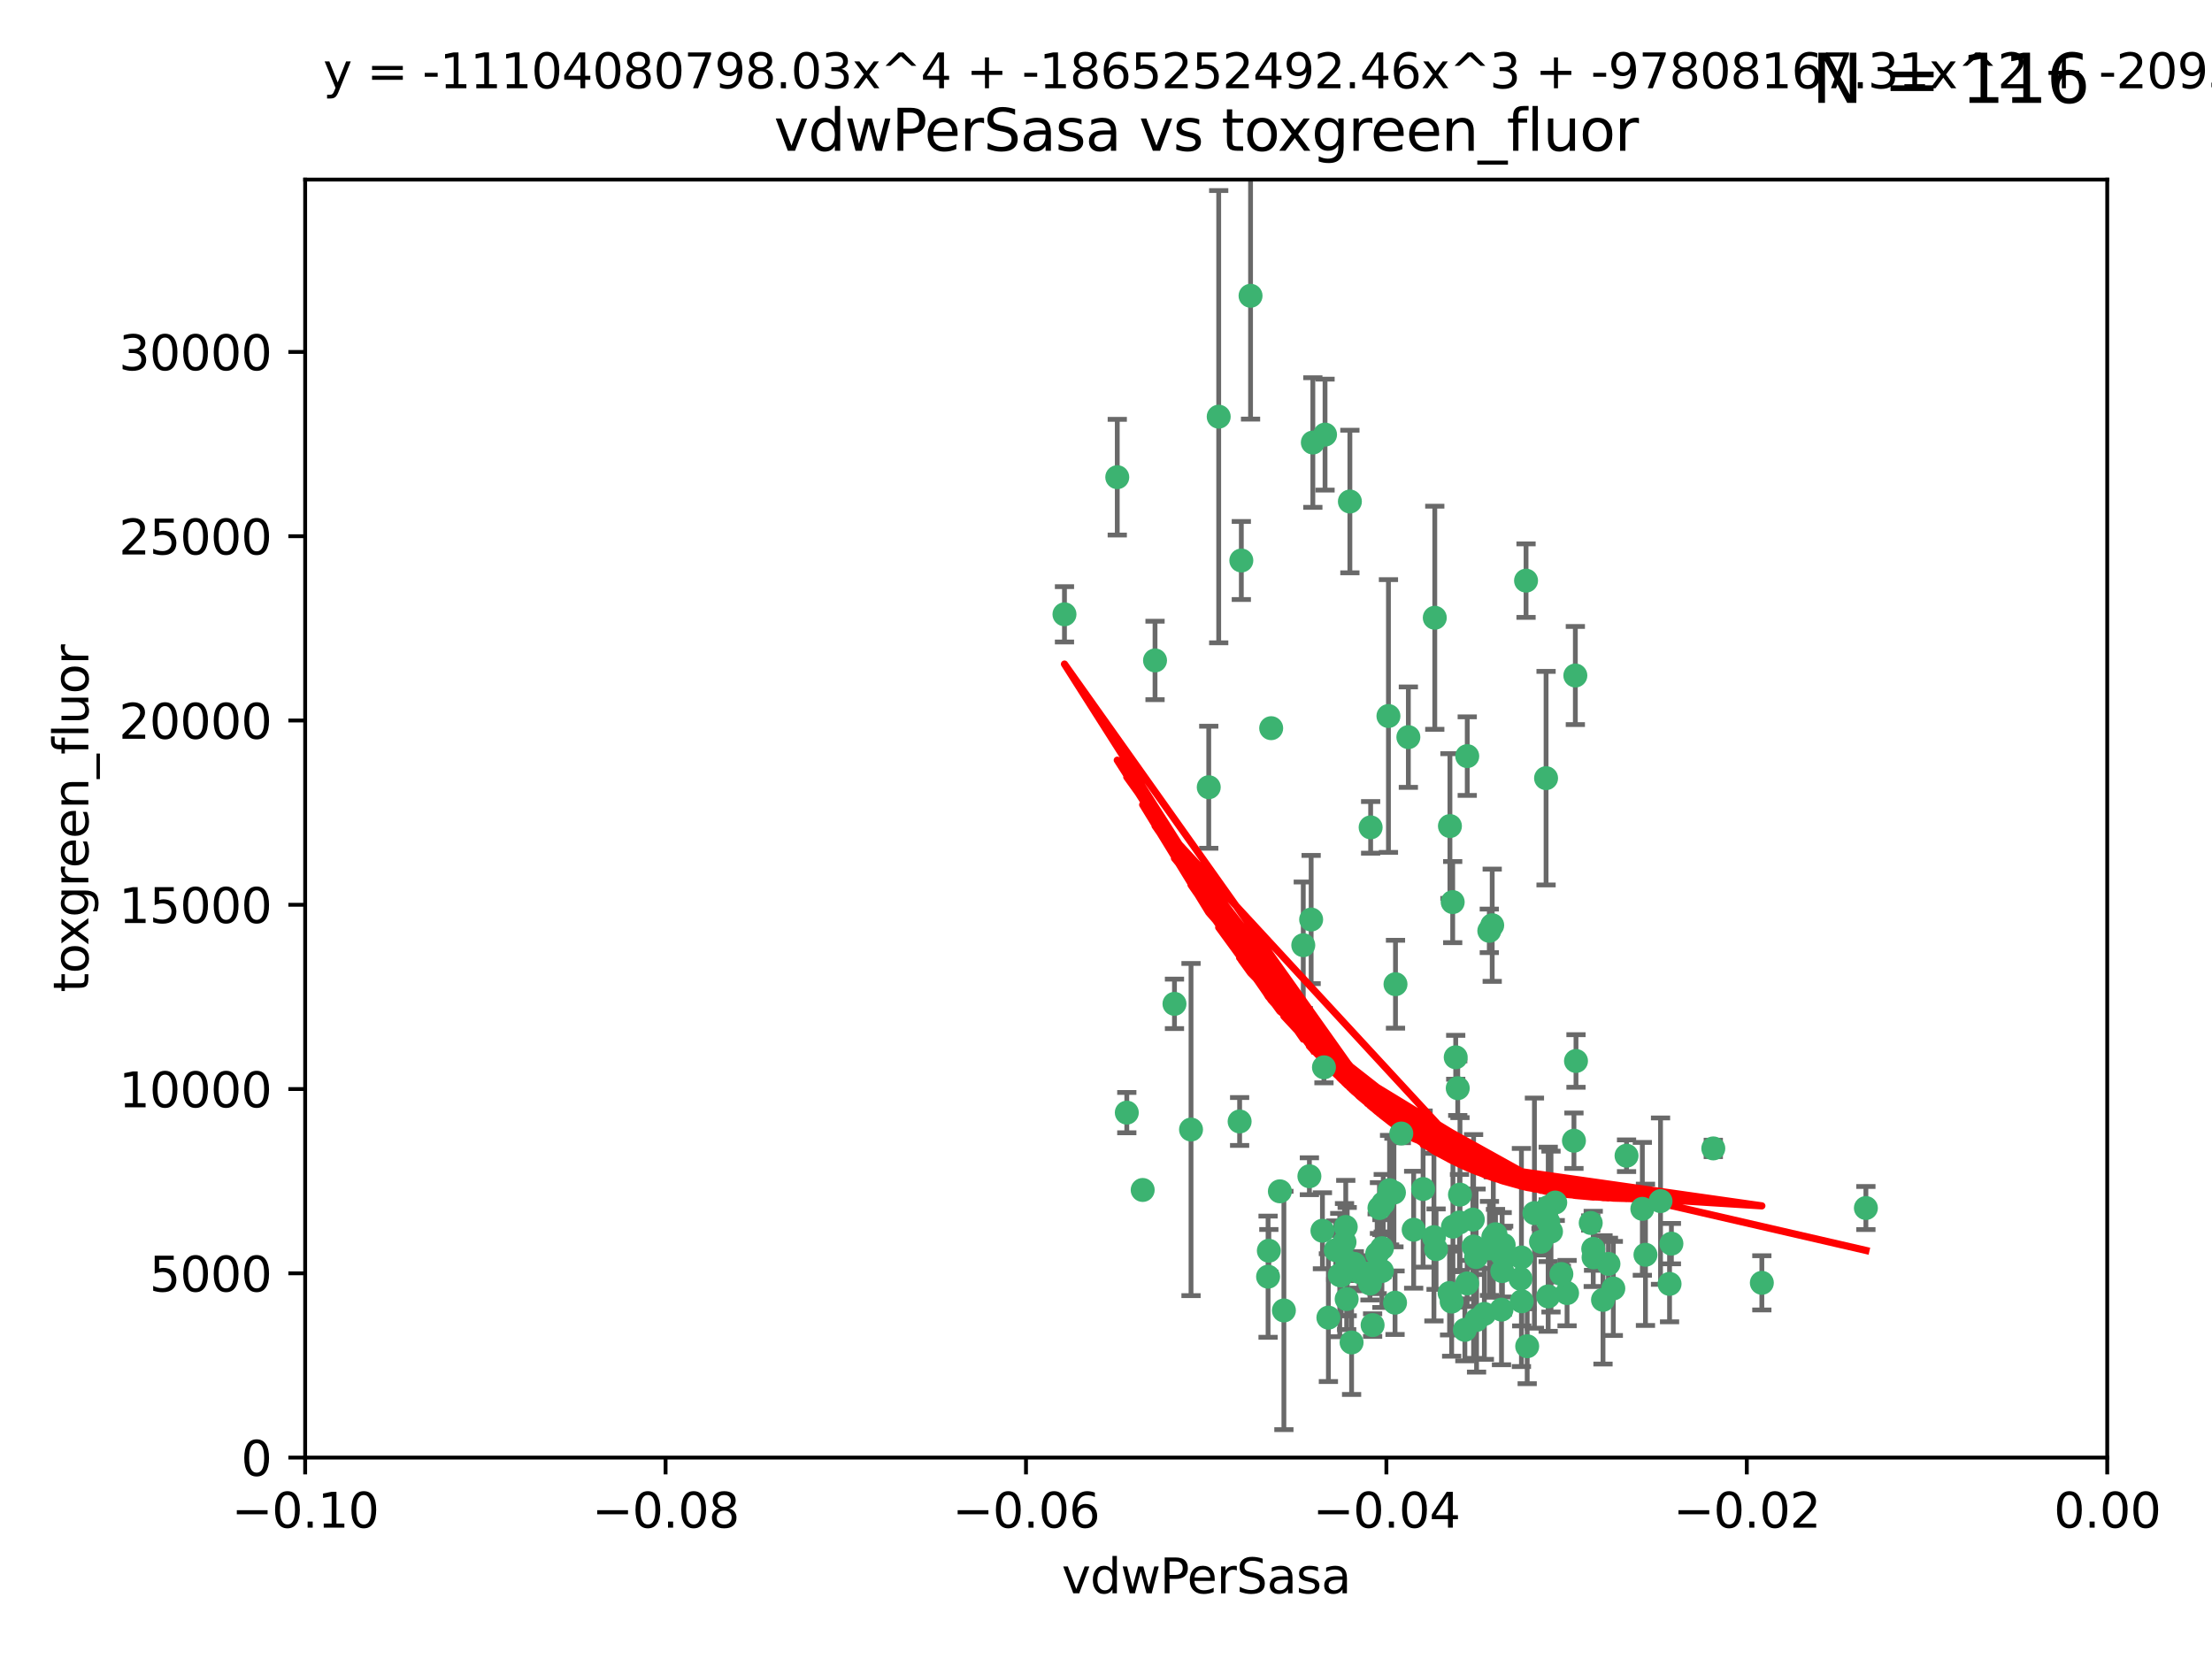 <?xml version="1.0" encoding="utf-8" standalone="no"?>
<!DOCTYPE svg PUBLIC "-//W3C//DTD SVG 1.1//EN"
  "http://www.w3.org/Graphics/SVG/1.1/DTD/svg11.dtd">
<svg xmlns:xlink="http://www.w3.org/1999/xlink" width="460.8pt" height="345.6pt" viewBox="0 0 460.8 345.6" xmlns="http://www.w3.org/2000/svg" version="1.1">
 <defs>
  <style type="text/css">*{stroke-linejoin: round; stroke-linecap: butt}</style>
 </defs>
 <g id="figure_1">
  <g id="patch_1">
   <path d="M 0 345.6 
L 460.8 345.6 
L 460.8 0 
L 0 0 
z
" style="fill: #ffffff"/>
  </g>
  <g id="axes_1">
   <g id="patch_2">
    <path d="M 63.571 303.64 
L 438.975 303.64 
L 438.975 37.411 
L 63.571 37.411 
z
" style="fill: #ffffff"/>
   </g>
   <g id="PathCollection_1">
    <defs>
     <path id="m43ca7f83d7" d="M 0 1.118 
C 0.297 1.118 0.581 1 0.791 0.791 
C 1 0.581 1.118 0.297 1.118 0 
C 1.118 -0.297 1 -0.581 0.791 -0.791 
C 0.581 -1 0.297 -1.118 0 -1.118 
C -0.297 -1.118 -0.581 -1 -0.791 -0.791 
C -1 -0.581 -1.118 -0.297 -1.118 0 
C -1.118 0.297 -1 0.581 -0.791 0.791 
C -0.581 1 -0.297 1.118 0 1.118 
z
" style="stroke: #3cb371"/>
    </defs>
    <g clip-path="url(#pb656455215)">
     <use xlink:href="#m43ca7f83d7" x="273.49" y="92.187" style="fill: #3cb371; stroke: #3cb371"/>
     <use xlink:href="#m43ca7f83d7" x="248.112" y="235.304" style="fill: #3cb371; stroke: #3cb371"/>
     <use xlink:href="#m43ca7f83d7" x="264.81" y="151.693" style="fill: #3cb371; stroke: #3cb371"/>
     <use xlink:href="#m43ca7f83d7" x="281.206" y="104.476" style="fill: #3cb371; stroke: #3cb371"/>
     <use xlink:href="#m43ca7f83d7" x="258.59" y="116.762" style="fill: #3cb371; stroke: #3cb371"/>
     <use xlink:href="#m43ca7f83d7" x="260.513" y="61.614" style="fill: #3cb371; stroke: #3cb371"/>
     <use xlink:href="#m43ca7f83d7" x="293.388" y="153.559" style="fill: #3cb371; stroke: #3cb371"/>
     <use xlink:href="#m43ca7f83d7" x="244.665" y="209.121" style="fill: #3cb371; stroke: #3cb371"/>
     <use xlink:href="#m43ca7f83d7" x="289.239" y="149.16" style="fill: #3cb371; stroke: #3cb371"/>
     <use xlink:href="#m43ca7f83d7" x="221.75" y="127.973" style="fill: #3cb371; stroke: #3cb371"/>
     <use xlink:href="#m43ca7f83d7" x="271.497" y="196.901" style="fill: #3cb371; stroke: #3cb371"/>
     <use xlink:href="#m43ca7f83d7" x="240.614" y="137.58" style="fill: #3cb371; stroke: #3cb371"/>
     <use xlink:href="#m43ca7f83d7" x="276.03" y="90.534" style="fill: #3cb371; stroke: #3cb371"/>
     <use xlink:href="#m43ca7f83d7" x="232.747" y="99.407" style="fill: #3cb371; stroke: #3cb371"/>
     <use xlink:href="#m43ca7f83d7" x="264.323" y="260.552" style="fill: #3cb371; stroke: #3cb371"/>
     <use xlink:href="#m43ca7f83d7" x="303.675" y="226.692" style="fill: #3cb371; stroke: #3cb371"/>
     <use xlink:href="#m43ca7f83d7" x="275.487" y="256.385" style="fill: #3cb371; stroke: #3cb371"/>
     <use xlink:href="#m43ca7f83d7" x="253.879" y="86.8" style="fill: #3cb371; stroke: #3cb371"/>
     <use xlink:href="#m43ca7f83d7" x="266.622" y="248.172" style="fill: #3cb371; stroke: #3cb371"/>
     <use xlink:href="#m43ca7f83d7" x="310.854" y="192.743" style="fill: #3cb371; stroke: #3cb371"/>
     <use xlink:href="#m43ca7f83d7" x="302.406" y="271.146" style="fill: #3cb371; stroke: #3cb371"/>
     <use xlink:href="#m43ca7f83d7" x="278.262" y="260.427" style="fill: #3cb371; stroke: #3cb371"/>
     <use xlink:href="#m43ca7f83d7" x="287.366" y="251.655" style="fill: #3cb371; stroke: #3cb371"/>
     <use xlink:href="#m43ca7f83d7" x="298.891" y="128.689" style="fill: #3cb371; stroke: #3cb371"/>
     <use xlink:href="#m43ca7f83d7" x="302.676" y="255.535" style="fill: #3cb371; stroke: #3cb371"/>
     <use xlink:href="#m43ca7f83d7" x="302.623" y="187.922" style="fill: #3cb371; stroke: #3cb371"/>
     <use xlink:href="#m43ca7f83d7" x="290.614" y="271.377" style="fill: #3cb371; stroke: #3cb371"/>
     <use xlink:href="#m43ca7f83d7" x="251.805" y="163.993" style="fill: #3cb371; stroke: #3cb371"/>
     <use xlink:href="#m43ca7f83d7" x="238.042" y="247.891" style="fill: #3cb371; stroke: #3cb371"/>
     <use xlink:href="#m43ca7f83d7" x="309.22" y="273.715" style="fill: #3cb371; stroke: #3cb371"/>
     <use xlink:href="#m43ca7f83d7" x="280.646" y="262.817" style="fill: #3cb371; stroke: #3cb371"/>
     <use xlink:href="#m43ca7f83d7" x="322.524" y="251.452" style="fill: #3cb371; stroke: #3cb371"/>
     <use xlink:href="#m43ca7f83d7" x="272.771" y="245.034" style="fill: #3cb371; stroke: #3cb371"/>
     <use xlink:href="#m43ca7f83d7" x="282.126" y="263.288" style="fill: #3cb371; stroke: #3cb371"/>
     <use xlink:href="#m43ca7f83d7" x="267.459" y="272.992" style="fill: #3cb371; stroke: #3cb371"/>
     <use xlink:href="#m43ca7f83d7" x="283.114" y="264.965" style="fill: #3cb371; stroke: #3cb371"/>
     <use xlink:href="#m43ca7f83d7" x="289.472" y="247.93" style="fill: #3cb371; stroke: #3cb371"/>
     <use xlink:href="#m43ca7f83d7" x="290.707" y="205.029" style="fill: #3cb371; stroke: #3cb371"/>
     <use xlink:href="#m43ca7f83d7" x="234.733" y="231.782" style="fill: #3cb371; stroke: #3cb371"/>
     <use xlink:href="#m43ca7f83d7" x="281.561" y="279.655" style="fill: #3cb371; stroke: #3cb371"/>
     <use xlink:href="#m43ca7f83d7" x="286.888" y="261.183" style="fill: #3cb371; stroke: #3cb371"/>
     <use xlink:href="#m43ca7f83d7" x="276.73" y="274.488" style="fill: #3cb371; stroke: #3cb371"/>
     <use xlink:href="#m43ca7f83d7" x="312.788" y="272.82" style="fill: #3cb371; stroke: #3cb371"/>
     <use xlink:href="#m43ca7f83d7" x="304.14" y="248.866" style="fill: #3cb371; stroke: #3cb371"/>
     <use xlink:href="#m43ca7f83d7" x="305.654" y="157.513" style="fill: #3cb371; stroke: #3cb371"/>
     <use xlink:href="#m43ca7f83d7" x="310.249" y="193.912" style="fill: #3cb371; stroke: #3cb371"/>
     <use xlink:href="#m43ca7f83d7" x="279.41" y="265.707" style="fill: #3cb371; stroke: #3cb371"/>
     <use xlink:href="#m43ca7f83d7" x="287.879" y="264.778" style="fill: #3cb371; stroke: #3cb371"/>
     <use xlink:href="#m43ca7f83d7" x="290.383" y="248.434" style="fill: #3cb371; stroke: #3cb371"/>
     <use xlink:href="#m43ca7f83d7" x="258.237" y="233.624" style="fill: #3cb371; stroke: #3cb371"/>
     <use xlink:href="#m43ca7f83d7" x="279.096" y="265.618" style="fill: #3cb371; stroke: #3cb371"/>
     <use xlink:href="#m43ca7f83d7" x="285.939" y="276.039" style="fill: #3cb371; stroke: #3cb371"/>
     <use xlink:href="#m43ca7f83d7" x="264.163" y="265.959" style="fill: #3cb371; stroke: #3cb371"/>
     <use xlink:href="#m43ca7f83d7" x="280.346" y="255.594" style="fill: #3cb371; stroke: #3cb371"/>
     <use xlink:href="#m43ca7f83d7" x="302.048" y="172.082" style="fill: #3cb371; stroke: #3cb371"/>
     <use xlink:href="#m43ca7f83d7" x="285.39" y="267.377" style="fill: #3cb371; stroke: #3cb371"/>
     <use xlink:href="#m43ca7f83d7" x="301.975" y="269.355" style="fill: #3cb371; stroke: #3cb371"/>
     <use xlink:href="#m43ca7f83d7" x="323.102" y="256.562" style="fill: #3cb371; stroke: #3cb371"/>
     <use xlink:href="#m43ca7f83d7" x="280.535" y="270.619" style="fill: #3cb371; stroke: #3cb371"/>
     <use xlink:href="#m43ca7f83d7" x="307.497" y="261.86" style="fill: #3cb371; stroke: #3cb371"/>
     <use xlink:href="#m43ca7f83d7" x="285.529" y="172.356" style="fill: #3cb371; stroke: #3cb371"/>
     <use xlink:href="#m43ca7f83d7" x="305.633" y="267.365" style="fill: #3cb371; stroke: #3cb371"/>
     <use xlink:href="#m43ca7f83d7" x="284.845" y="265.335" style="fill: #3cb371; stroke: #3cb371"/>
     <use xlink:href="#m43ca7f83d7" x="319.652" y="252.714" style="fill: #3cb371; stroke: #3cb371"/>
     <use xlink:href="#m43ca7f83d7" x="291.917" y="236.134" style="fill: #3cb371; stroke: #3cb371"/>
     <use xlink:href="#m43ca7f83d7" x="273.135" y="191.554" style="fill: #3cb371; stroke: #3cb371"/>
     <use xlink:href="#m43ca7f83d7" x="322.513" y="270.071" style="fill: #3cb371; stroke: #3cb371"/>
     <use xlink:href="#m43ca7f83d7" x="325.262" y="265.402" style="fill: #3cb371; stroke: #3cb371"/>
     <use xlink:href="#m43ca7f83d7" x="275.805" y="222.343" style="fill: #3cb371; stroke: #3cb371"/>
     <use xlink:href="#m43ca7f83d7" x="321.023" y="258.681" style="fill: #3cb371; stroke: #3cb371"/>
     <use xlink:href="#m43ca7f83d7" x="296.456" y="247.697" style="fill: #3cb371; stroke: #3cb371"/>
     <use xlink:href="#m43ca7f83d7" x="322.525" y="254.514" style="fill: #3cb371; stroke: #3cb371"/>
     <use xlink:href="#m43ca7f83d7" x="280.089" y="258.744" style="fill: #3cb371; stroke: #3cb371"/>
     <use xlink:href="#m43ca7f83d7" x="294.493" y="256.174" style="fill: #3cb371; stroke: #3cb371"/>
     <use xlink:href="#m43ca7f83d7" x="322.074" y="162.105" style="fill: #3cb371; stroke: #3cb371"/>
     <use xlink:href="#m43ca7f83d7" x="313.244" y="259.36" style="fill: #3cb371; stroke: #3cb371"/>
     <use xlink:href="#m43ca7f83d7" x="304.037" y="254.661" style="fill: #3cb371; stroke: #3cb371"/>
     <use xlink:href="#m43ca7f83d7" x="310.279" y="260.068" style="fill: #3cb371; stroke: #3cb371"/>
     <use xlink:href="#m43ca7f83d7" x="299.16" y="260.221" style="fill: #3cb371; stroke: #3cb371"/>
     <use xlink:href="#m43ca7f83d7" x="331.902" y="260.163" style="fill: #3cb371; stroke: #3cb371"/>
     <use xlink:href="#m43ca7f83d7" x="298.715" y="257.715" style="fill: #3cb371; stroke: #3cb371"/>
     <use xlink:href="#m43ca7f83d7" x="287.886" y="260.019" style="fill: #3cb371; stroke: #3cb371"/>
     <use xlink:href="#m43ca7f83d7" x="328.173" y="140.722" style="fill: #3cb371; stroke: #3cb371"/>
     <use xlink:href="#m43ca7f83d7" x="331.967" y="261.935" style="fill: #3cb371; stroke: #3cb371"/>
     <use xlink:href="#m43ca7f83d7" x="331.377" y="254.764" style="fill: #3cb371; stroke: #3cb371"/>
     <use xlink:href="#m43ca7f83d7" x="347.799" y="267.457" style="fill: #3cb371; stroke: #3cb371"/>
     <use xlink:href="#m43ca7f83d7" x="327.882" y="237.633" style="fill: #3cb371; stroke: #3cb371"/>
     <use xlink:href="#m43ca7f83d7" x="288.156" y="250.652" style="fill: #3cb371; stroke: #3cb371"/>
     <use xlink:href="#m43ca7f83d7" x="311.54" y="257.112" style="fill: #3cb371; stroke: #3cb371"/>
     <use xlink:href="#m43ca7f83d7" x="305.159" y="277.035" style="fill: #3cb371; stroke: #3cb371"/>
     <use xlink:href="#m43ca7f83d7" x="306.814" y="254.057" style="fill: #3cb371; stroke: #3cb371"/>
     <use xlink:href="#m43ca7f83d7" x="345.919" y="250.216" style="fill: #3cb371; stroke: #3cb371"/>
     <use xlink:href="#m43ca7f83d7" x="328.308" y="221.023" style="fill: #3cb371; stroke: #3cb371"/>
     <use xlink:href="#m43ca7f83d7" x="318.143" y="280.448" style="fill: #3cb371; stroke: #3cb371"/>
     <use xlink:href="#m43ca7f83d7" x="316.755" y="266.395" style="fill: #3cb371; stroke: #3cb371"/>
     <use xlink:href="#m43ca7f83d7" x="348.184" y="259.072" style="fill: #3cb371; stroke: #3cb371"/>
     <use xlink:href="#m43ca7f83d7" x="333.935" y="270.784" style="fill: #3cb371; stroke: #3cb371"/>
     <use xlink:href="#m43ca7f83d7" x="311.083" y="257.698" style="fill: #3cb371; stroke: #3cb371"/>
     <use xlink:href="#m43ca7f83d7" x="317.903" y="120.958" style="fill: #3cb371; stroke: #3cb371"/>
     <use xlink:href="#m43ca7f83d7" x="307.593" y="274.971" style="fill: #3cb371; stroke: #3cb371"/>
     <use xlink:href="#m43ca7f83d7" x="356.911" y="239.234" style="fill: #3cb371; stroke: #3cb371"/>
     <use xlink:href="#m43ca7f83d7" x="306.976" y="259.667" style="fill: #3cb371; stroke: #3cb371"/>
     <use xlink:href="#m43ca7f83d7" x="323.985" y="250.509" style="fill: #3cb371; stroke: #3cb371"/>
     <use xlink:href="#m43ca7f83d7" x="367.024" y="267.238" style="fill: #3cb371; stroke: #3cb371"/>
     <use xlink:href="#m43ca7f83d7" x="303.252" y="220.252" style="fill: #3cb371; stroke: #3cb371"/>
     <use xlink:href="#m43ca7f83d7" x="326.448" y="269.377" style="fill: #3cb371; stroke: #3cb371"/>
     <use xlink:href="#m43ca7f83d7" x="335.07" y="263.294" style="fill: #3cb371; stroke: #3cb371"/>
     <use xlink:href="#m43ca7f83d7" x="312.928" y="261.395" style="fill: #3cb371; stroke: #3cb371"/>
     <use xlink:href="#m43ca7f83d7" x="317.005" y="271.085" style="fill: #3cb371; stroke: #3cb371"/>
     <use xlink:href="#m43ca7f83d7" x="336.083" y="268.409" style="fill: #3cb371; stroke: #3cb371"/>
     <use xlink:href="#m43ca7f83d7" x="342.78" y="261.393" style="fill: #3cb371; stroke: #3cb371"/>
     <use xlink:href="#m43ca7f83d7" x="316.941" y="261.957" style="fill: #3cb371; stroke: #3cb371"/>
     <use xlink:href="#m43ca7f83d7" x="338.838" y="240.757" style="fill: #3cb371; stroke: #3cb371"/>
     <use xlink:href="#m43ca7f83d7" x="312.949" y="264.797" style="fill: #3cb371; stroke: #3cb371"/>
     <use xlink:href="#m43ca7f83d7" x="342.13" y="251.825" style="fill: #3cb371; stroke: #3cb371"/>
     <use xlink:href="#m43ca7f83d7" x="388.7" y="251.653" style="fill: #3cb371; stroke: #3cb371"/>
    </g>
   </g>
   <g id="matplotlib.axis_1">
    <g id="xtick_1">
     <g id="line2d_1">
      <defs>
       <path id="m327ff9610a" d="M 0 0 
L 0 3.5 
" style="stroke: #000000; stroke-width: 0.8"/>
      </defs>
      <g>
       <use xlink:href="#m327ff9610a" x="63.571" y="303.64" style="stroke: #000000; stroke-width: 0.8"/>
      </g>
     </g>
     <g id="text_1">
      <!-- −0.10 -->
      <g transform="translate(48.249 318.238)scale(0.1 -0.1)">
       <defs>
        <path id="DejaVuSans-2212" d="M 678 2272 
L 4684 2272 
L 4684 1741 
L 678 1741 
L 678 2272 
z
" transform="scale(0.016)"/>
        <path id="DejaVuSans-30" d="M 2034 4250 
Q 1547 4250 1301 3770 
Q 1056 3291 1056 2328 
Q 1056 1369 1301 889 
Q 1547 409 2034 409 
Q 2525 409 2770 889 
Q 3016 1369 3016 2328 
Q 3016 3291 2770 3770 
Q 2525 4250 2034 4250 
z
M 2034 4750 
Q 2819 4750 3233 4129 
Q 3647 3509 3647 2328 
Q 3647 1150 3233 529 
Q 2819 -91 2034 -91 
Q 1250 -91 836 529 
Q 422 1150 422 2328 
Q 422 3509 836 4129 
Q 1250 4750 2034 4750 
z
" transform="scale(0.016)"/>
        <path id="DejaVuSans-2e" d="M 684 794 
L 1344 794 
L 1344 0 
L 684 0 
L 684 794 
z
" transform="scale(0.016)"/>
        <path id="DejaVuSans-31" d="M 794 531 
L 1825 531 
L 1825 4091 
L 703 3866 
L 703 4441 
L 1819 4666 
L 2450 4666 
L 2450 531 
L 3481 531 
L 3481 0 
L 794 0 
L 794 531 
z
" transform="scale(0.016)"/>
       </defs>
       <use xlink:href="#DejaVuSans-2212"/>
       <use xlink:href="#DejaVuSans-30" x="83.789"/>
       <use xlink:href="#DejaVuSans-2e" x="147.412"/>
       <use xlink:href="#DejaVuSans-31" x="179.199"/>
       <use xlink:href="#DejaVuSans-30" x="242.822"/>
      </g>
     </g>
    </g>
    <g id="xtick_2">
     <g id="line2d_2">
      <g>
       <use xlink:href="#m327ff9610a" x="138.652" y="303.64" style="stroke: #000000; stroke-width: 0.8"/>
      </g>
     </g>
     <g id="text_2">
      <!-- −0.08 -->
      <g transform="translate(123.329 318.238)scale(0.1 -0.1)">
       <defs>
        <path id="DejaVuSans-38" d="M 2034 2216 
Q 1584 2216 1326 1975 
Q 1069 1734 1069 1313 
Q 1069 891 1326 650 
Q 1584 409 2034 409 
Q 2484 409 2743 651 
Q 3003 894 3003 1313 
Q 3003 1734 2745 1975 
Q 2488 2216 2034 2216 
z
M 1403 2484 
Q 997 2584 770 2862 
Q 544 3141 544 3541 
Q 544 4100 942 4425 
Q 1341 4750 2034 4750 
Q 2731 4750 3128 4425 
Q 3525 4100 3525 3541 
Q 3525 3141 3298 2862 
Q 3072 2584 2669 2484 
Q 3125 2378 3379 2068 
Q 3634 1759 3634 1313 
Q 3634 634 3220 271 
Q 2806 -91 2034 -91 
Q 1263 -91 848 271 
Q 434 634 434 1313 
Q 434 1759 690 2068 
Q 947 2378 1403 2484 
z
M 1172 3481 
Q 1172 3119 1398 2916 
Q 1625 2713 2034 2713 
Q 2441 2713 2670 2916 
Q 2900 3119 2900 3481 
Q 2900 3844 2670 4047 
Q 2441 4250 2034 4250 
Q 1625 4250 1398 4047 
Q 1172 3844 1172 3481 
z
" transform="scale(0.016)"/>
       </defs>
       <use xlink:href="#DejaVuSans-2212"/>
       <use xlink:href="#DejaVuSans-30" x="83.789"/>
       <use xlink:href="#DejaVuSans-2e" x="147.412"/>
       <use xlink:href="#DejaVuSans-30" x="179.199"/>
       <use xlink:href="#DejaVuSans-38" x="242.822"/>
      </g>
     </g>
    </g>
    <g id="xtick_3">
     <g id="line2d_3">
      <g>
       <use xlink:href="#m327ff9610a" x="213.733" y="303.64" style="stroke: #000000; stroke-width: 0.8"/>
      </g>
     </g>
     <g id="text_3">
      <!-- −0.06 -->
      <g transform="translate(198.41 318.238)scale(0.1 -0.1)">
       <defs>
        <path id="DejaVuSans-36" d="M 2113 2584 
Q 1688 2584 1439 2293 
Q 1191 2003 1191 1497 
Q 1191 994 1439 701 
Q 1688 409 2113 409 
Q 2538 409 2786 701 
Q 3034 994 3034 1497 
Q 3034 2003 2786 2293 
Q 2538 2584 2113 2584 
z
M 3366 4563 
L 3366 3988 
Q 3128 4100 2886 4159 
Q 2644 4219 2406 4219 
Q 1781 4219 1451 3797 
Q 1122 3375 1075 2522 
Q 1259 2794 1537 2939 
Q 1816 3084 2150 3084 
Q 2853 3084 3261 2657 
Q 3669 2231 3669 1497 
Q 3669 778 3244 343 
Q 2819 -91 2113 -91 
Q 1303 -91 875 529 
Q 447 1150 447 2328 
Q 447 3434 972 4092 
Q 1497 4750 2381 4750 
Q 2619 4750 2861 4703 
Q 3103 4656 3366 4563 
z
" transform="scale(0.016)"/>
       </defs>
       <use xlink:href="#DejaVuSans-2212"/>
       <use xlink:href="#DejaVuSans-30" x="83.789"/>
       <use xlink:href="#DejaVuSans-2e" x="147.412"/>
       <use xlink:href="#DejaVuSans-30" x="179.199"/>
       <use xlink:href="#DejaVuSans-36" x="242.822"/>
      </g>
     </g>
    </g>
    <g id="xtick_4">
     <g id="line2d_4">
      <g>
       <use xlink:href="#m327ff9610a" x="288.813" y="303.64" style="stroke: #000000; stroke-width: 0.8"/>
      </g>
     </g>
     <g id="text_4">
      <!-- −0.04 -->
      <g transform="translate(273.491 318.238)scale(0.1 -0.1)">
       <defs>
        <path id="DejaVuSans-34" d="M 2419 4116 
L 825 1625 
L 2419 1625 
L 2419 4116 
z
M 2253 4666 
L 3047 4666 
L 3047 1625 
L 3713 1625 
L 3713 1100 
L 3047 1100 
L 3047 0 
L 2419 0 
L 2419 1100 
L 313 1100 
L 313 1709 
L 2253 4666 
z
" transform="scale(0.016)"/>
       </defs>
       <use xlink:href="#DejaVuSans-2212"/>
       <use xlink:href="#DejaVuSans-30" x="83.789"/>
       <use xlink:href="#DejaVuSans-2e" x="147.412"/>
       <use xlink:href="#DejaVuSans-30" x="179.199"/>
       <use xlink:href="#DejaVuSans-34" x="242.822"/>
      </g>
     </g>
    </g>
    <g id="xtick_5">
     <g id="line2d_5">
      <g>
       <use xlink:href="#m327ff9610a" x="363.894" y="303.64" style="stroke: #000000; stroke-width: 0.8"/>
      </g>
     </g>
     <g id="text_5">
      <!-- −0.02 -->
      <g transform="translate(348.572 318.238)scale(0.1 -0.1)">
       <defs>
        <path id="DejaVuSans-32" d="M 1228 531 
L 3431 531 
L 3431 0 
L 469 0 
L 469 531 
Q 828 903 1448 1529 
Q 2069 2156 2228 2338 
Q 2531 2678 2651 2914 
Q 2772 3150 2772 3378 
Q 2772 3750 2511 3984 
Q 2250 4219 1831 4219 
Q 1534 4219 1204 4116 
Q 875 4013 500 3803 
L 500 4441 
Q 881 4594 1212 4672 
Q 1544 4750 1819 4750 
Q 2544 4750 2975 4387 
Q 3406 4025 3406 3419 
Q 3406 3131 3298 2873 
Q 3191 2616 2906 2266 
Q 2828 2175 2409 1742 
Q 1991 1309 1228 531 
z
" transform="scale(0.016)"/>
       </defs>
       <use xlink:href="#DejaVuSans-2212"/>
       <use xlink:href="#DejaVuSans-30" x="83.789"/>
       <use xlink:href="#DejaVuSans-2e" x="147.412"/>
       <use xlink:href="#DejaVuSans-30" x="179.199"/>
       <use xlink:href="#DejaVuSans-32" x="242.822"/>
      </g>
     </g>
    </g>
    <g id="xtick_6">
     <g id="line2d_6">
      <g>
       <use xlink:href="#m327ff9610a" x="438.975" y="303.64" style="stroke: #000000; stroke-width: 0.8"/>
      </g>
     </g>
     <g id="text_6">
      <!-- 0.00 -->
      <g transform="translate(427.842 318.238)scale(0.1 -0.1)">
       <use xlink:href="#DejaVuSans-30"/>
       <use xlink:href="#DejaVuSans-2e" x="63.623"/>
       <use xlink:href="#DejaVuSans-30" x="95.41"/>
       <use xlink:href="#DejaVuSans-30" x="159.033"/>
      </g>
     </g>
    </g>
    <g id="text_7">
     <!-- vdwPerSasa -->
     <g transform="translate(221.178 331.917)scale(0.1 -0.1)">
      <defs>
       <path id="DejaVuSans-76" d="M 191 3500 
L 800 3500 
L 1894 563 
L 2988 3500 
L 3597 3500 
L 2284 0 
L 1503 0 
L 191 3500 
z
" transform="scale(0.016)"/>
       <path id="DejaVuSans-64" d="M 2906 2969 
L 2906 4863 
L 3481 4863 
L 3481 0 
L 2906 0 
L 2906 525 
Q 2725 213 2448 61 
Q 2172 -91 1784 -91 
Q 1150 -91 751 415 
Q 353 922 353 1747 
Q 353 2572 751 3078 
Q 1150 3584 1784 3584 
Q 2172 3584 2448 3432 
Q 2725 3281 2906 2969 
z
M 947 1747 
Q 947 1113 1208 752 
Q 1469 391 1925 391 
Q 2381 391 2643 752 
Q 2906 1113 2906 1747 
Q 2906 2381 2643 2742 
Q 2381 3103 1925 3103 
Q 1469 3103 1208 2742 
Q 947 2381 947 1747 
z
" transform="scale(0.016)"/>
       <path id="DejaVuSans-77" d="M 269 3500 
L 844 3500 
L 1563 769 
L 2278 3500 
L 2956 3500 
L 3675 769 
L 4391 3500 
L 4966 3500 
L 4050 0 
L 3372 0 
L 2619 2869 
L 1863 0 
L 1184 0 
L 269 3500 
z
" transform="scale(0.016)"/>
       <path id="DejaVuSans-50" d="M 1259 4147 
L 1259 2394 
L 2053 2394 
Q 2494 2394 2734 2622 
Q 2975 2850 2975 3272 
Q 2975 3691 2734 3919 
Q 2494 4147 2053 4147 
L 1259 4147 
z
M 628 4666 
L 2053 4666 
Q 2838 4666 3239 4311 
Q 3641 3956 3641 3272 
Q 3641 2581 3239 2228 
Q 2838 1875 2053 1875 
L 1259 1875 
L 1259 0 
L 628 0 
L 628 4666 
z
" transform="scale(0.016)"/>
       <path id="DejaVuSans-65" d="M 3597 1894 
L 3597 1613 
L 953 1613 
Q 991 1019 1311 708 
Q 1631 397 2203 397 
Q 2534 397 2845 478 
Q 3156 559 3463 722 
L 3463 178 
Q 3153 47 2828 -22 
Q 2503 -91 2169 -91 
Q 1331 -91 842 396 
Q 353 884 353 1716 
Q 353 2575 817 3079 
Q 1281 3584 2069 3584 
Q 2775 3584 3186 3129 
Q 3597 2675 3597 1894 
z
M 3022 2063 
Q 3016 2534 2758 2815 
Q 2500 3097 2075 3097 
Q 1594 3097 1305 2825 
Q 1016 2553 972 2059 
L 3022 2063 
z
" transform="scale(0.016)"/>
       <path id="DejaVuSans-72" d="M 2631 2963 
Q 2534 3019 2420 3045 
Q 2306 3072 2169 3072 
Q 1681 3072 1420 2755 
Q 1159 2438 1159 1844 
L 1159 0 
L 581 0 
L 581 3500 
L 1159 3500 
L 1159 2956 
Q 1341 3275 1631 3429 
Q 1922 3584 2338 3584 
Q 2397 3584 2469 3576 
Q 2541 3569 2628 3553 
L 2631 2963 
z
" transform="scale(0.016)"/>
       <path id="DejaVuSans-53" d="M 3425 4513 
L 3425 3897 
Q 3066 4069 2747 4153 
Q 2428 4238 2131 4238 
Q 1616 4238 1336 4038 
Q 1056 3838 1056 3469 
Q 1056 3159 1242 3001 
Q 1428 2844 1947 2747 
L 2328 2669 
Q 3034 2534 3370 2195 
Q 3706 1856 3706 1288 
Q 3706 609 3251 259 
Q 2797 -91 1919 -91 
Q 1588 -91 1214 -16 
Q 841 59 441 206 
L 441 856 
Q 825 641 1194 531 
Q 1563 422 1919 422 
Q 2459 422 2753 634 
Q 3047 847 3047 1241 
Q 3047 1584 2836 1778 
Q 2625 1972 2144 2069 
L 1759 2144 
Q 1053 2284 737 2584 
Q 422 2884 422 3419 
Q 422 4038 858 4394 
Q 1294 4750 2059 4750 
Q 2388 4750 2728 4690 
Q 3069 4631 3425 4513 
z
" transform="scale(0.016)"/>
       <path id="DejaVuSans-61" d="M 2194 1759 
Q 1497 1759 1228 1600 
Q 959 1441 959 1056 
Q 959 750 1161 570 
Q 1363 391 1709 391 
Q 2188 391 2477 730 
Q 2766 1069 2766 1631 
L 2766 1759 
L 2194 1759 
z
M 3341 1997 
L 3341 0 
L 2766 0 
L 2766 531 
Q 2569 213 2275 61 
Q 1981 -91 1556 -91 
Q 1019 -91 701 211 
Q 384 513 384 1019 
Q 384 1609 779 1909 
Q 1175 2209 1959 2209 
L 2766 2209 
L 2766 2266 
Q 2766 2663 2505 2880 
Q 2244 3097 1772 3097 
Q 1472 3097 1187 3025 
Q 903 2953 641 2809 
L 641 3341 
Q 956 3463 1253 3523 
Q 1550 3584 1831 3584 
Q 2591 3584 2966 3190 
Q 3341 2797 3341 1997 
z
" transform="scale(0.016)"/>
       <path id="DejaVuSans-73" d="M 2834 3397 
L 2834 2853 
Q 2591 2978 2328 3040 
Q 2066 3103 1784 3103 
Q 1356 3103 1142 2972 
Q 928 2841 928 2578 
Q 928 2378 1081 2264 
Q 1234 2150 1697 2047 
L 1894 2003 
Q 2506 1872 2764 1633 
Q 3022 1394 3022 966 
Q 3022 478 2636 193 
Q 2250 -91 1575 -91 
Q 1294 -91 989 -36 
Q 684 19 347 128 
L 347 722 
Q 666 556 975 473 
Q 1284 391 1588 391 
Q 1994 391 2212 530 
Q 2431 669 2431 922 
Q 2431 1156 2273 1281 
Q 2116 1406 1581 1522 
L 1381 1569 
Q 847 1681 609 1914 
Q 372 2147 372 2553 
Q 372 3047 722 3315 
Q 1072 3584 1716 3584 
Q 2034 3584 2315 3537 
Q 2597 3491 2834 3397 
z
" transform="scale(0.016)"/>
      </defs>
      <use xlink:href="#DejaVuSans-76"/>
      <use xlink:href="#DejaVuSans-64" x="59.18"/>
      <use xlink:href="#DejaVuSans-77" x="122.656"/>
      <use xlink:href="#DejaVuSans-50" x="204.443"/>
      <use xlink:href="#DejaVuSans-65" x="261.121"/>
      <use xlink:href="#DejaVuSans-72" x="322.645"/>
      <use xlink:href="#DejaVuSans-53" x="363.758"/>
      <use xlink:href="#DejaVuSans-61" x="427.234"/>
      <use xlink:href="#DejaVuSans-73" x="488.514"/>
      <use xlink:href="#DejaVuSans-61" x="540.613"/>
     </g>
    </g>
   </g>
   <g id="matplotlib.axis_2">
    <g id="ytick_1">
     <g id="line2d_7">
      <defs>
       <path id="m4eb04df76a" d="M 0 0 
L -3.5 0 
" style="stroke: #000000; stroke-width: 0.8"/>
      </defs>
      <g>
       <use xlink:href="#m4eb04df76a" x="63.571" y="303.64" style="stroke: #000000; stroke-width: 0.8"/>
      </g>
     </g>
     <g id="text_8">
      <!-- 0 -->
      <g transform="translate(50.209 307.439)scale(0.1 -0.1)">
       <use xlink:href="#DejaVuSans-30"/>
      </g>
     </g>
    </g>
    <g id="ytick_2">
     <g id="line2d_8">
      <g>
       <use xlink:href="#m4eb04df76a" x="63.571" y="265.253" style="stroke: #000000; stroke-width: 0.8"/>
      </g>
     </g>
     <g id="text_9">
      <!-- 5000 -->
      <g transform="translate(31.121 269.052)scale(0.1 -0.1)">
       <defs>
        <path id="DejaVuSans-35" d="M 691 4666 
L 3169 4666 
L 3169 4134 
L 1269 4134 
L 1269 2991 
Q 1406 3038 1543 3061 
Q 1681 3084 1819 3084 
Q 2600 3084 3056 2656 
Q 3513 2228 3513 1497 
Q 3513 744 3044 326 
Q 2575 -91 1722 -91 
Q 1428 -91 1123 -41 
Q 819 9 494 109 
L 494 744 
Q 775 591 1075 516 
Q 1375 441 1709 441 
Q 2250 441 2565 725 
Q 2881 1009 2881 1497 
Q 2881 1984 2565 2268 
Q 2250 2553 1709 2553 
Q 1456 2553 1204 2497 
Q 953 2441 691 2322 
L 691 4666 
z
" transform="scale(0.016)"/>
       </defs>
       <use xlink:href="#DejaVuSans-35"/>
       <use xlink:href="#DejaVuSans-30" x="63.623"/>
       <use xlink:href="#DejaVuSans-30" x="127.246"/>
       <use xlink:href="#DejaVuSans-30" x="190.869"/>
      </g>
     </g>
    </g>
    <g id="ytick_3">
     <g id="line2d_9">
      <g>
       <use xlink:href="#m4eb04df76a" x="63.571" y="226.866" style="stroke: #000000; stroke-width: 0.8"/>
      </g>
     </g>
     <g id="text_10">
      <!-- 10000 -->
      <g transform="translate(24.759 230.665)scale(0.1 -0.1)">
       <use xlink:href="#DejaVuSans-31"/>
       <use xlink:href="#DejaVuSans-30" x="63.623"/>
       <use xlink:href="#DejaVuSans-30" x="127.246"/>
       <use xlink:href="#DejaVuSans-30" x="190.869"/>
       <use xlink:href="#DejaVuSans-30" x="254.492"/>
      </g>
     </g>
    </g>
    <g id="ytick_4">
     <g id="line2d_10">
      <g>
       <use xlink:href="#m4eb04df76a" x="63.571" y="188.479" style="stroke: #000000; stroke-width: 0.8"/>
      </g>
     </g>
     <g id="text_11">
      <!-- 15000 -->
      <g transform="translate(24.759 192.278)scale(0.1 -0.1)">
       <use xlink:href="#DejaVuSans-31"/>
       <use xlink:href="#DejaVuSans-35" x="63.623"/>
       <use xlink:href="#DejaVuSans-30" x="127.246"/>
       <use xlink:href="#DejaVuSans-30" x="190.869"/>
       <use xlink:href="#DejaVuSans-30" x="254.492"/>
      </g>
     </g>
    </g>
    <g id="ytick_5">
     <g id="line2d_11">
      <g>
       <use xlink:href="#m4eb04df76a" x="63.571" y="150.092" style="stroke: #000000; stroke-width: 0.8"/>
      </g>
     </g>
     <g id="text_12">
      <!-- 20000 -->
      <g transform="translate(24.759 153.891)scale(0.1 -0.1)">
       <use xlink:href="#DejaVuSans-32"/>
       <use xlink:href="#DejaVuSans-30" x="63.623"/>
       <use xlink:href="#DejaVuSans-30" x="127.246"/>
       <use xlink:href="#DejaVuSans-30" x="190.869"/>
       <use xlink:href="#DejaVuSans-30" x="254.492"/>
      </g>
     </g>
    </g>
    <g id="ytick_6">
     <g id="line2d_12">
      <g>
       <use xlink:href="#m4eb04df76a" x="63.571" y="111.705" style="stroke: #000000; stroke-width: 0.8"/>
      </g>
     </g>
     <g id="text_13">
      <!-- 25000 -->
      <g transform="translate(24.759 115.504)scale(0.1 -0.1)">
       <use xlink:href="#DejaVuSans-32"/>
       <use xlink:href="#DejaVuSans-35" x="63.623"/>
       <use xlink:href="#DejaVuSans-30" x="127.246"/>
       <use xlink:href="#DejaVuSans-30" x="190.869"/>
       <use xlink:href="#DejaVuSans-30" x="254.492"/>
      </g>
     </g>
    </g>
    <g id="ytick_7">
     <g id="line2d_13">
      <g>
       <use xlink:href="#m4eb04df76a" x="63.571" y="73.317" style="stroke: #000000; stroke-width: 0.8"/>
      </g>
     </g>
     <g id="text_14">
      <!-- 30000 -->
      <g transform="translate(24.759 77.117)scale(0.1 -0.1)">
       <defs>
        <path id="DejaVuSans-33" d="M 2597 2516 
Q 3050 2419 3304 2112 
Q 3559 1806 3559 1356 
Q 3559 666 3084 287 
Q 2609 -91 1734 -91 
Q 1441 -91 1130 -33 
Q 819 25 488 141 
L 488 750 
Q 750 597 1062 519 
Q 1375 441 1716 441 
Q 2309 441 2620 675 
Q 2931 909 2931 1356 
Q 2931 1769 2642 2001 
Q 2353 2234 1838 2234 
L 1294 2234 
L 1294 2753 
L 1863 2753 
Q 2328 2753 2575 2939 
Q 2822 3125 2822 3475 
Q 2822 3834 2567 4026 
Q 2313 4219 1838 4219 
Q 1578 4219 1281 4162 
Q 984 4106 628 3988 
L 628 4550 
Q 988 4650 1302 4700 
Q 1616 4750 1894 4750 
Q 2613 4750 3031 4423 
Q 3450 4097 3450 3541 
Q 3450 3153 3228 2886 
Q 3006 2619 2597 2516 
z
" transform="scale(0.016)"/>
       </defs>
       <use xlink:href="#DejaVuSans-33"/>
       <use xlink:href="#DejaVuSans-30" x="63.623"/>
       <use xlink:href="#DejaVuSans-30" x="127.246"/>
       <use xlink:href="#DejaVuSans-30" x="190.869"/>
       <use xlink:href="#DejaVuSans-30" x="254.492"/>
      </g>
     </g>
    </g>
    <g id="text_15">
     <!-- toxgreen_fluor -->
     <g transform="translate(18.401 206.72)rotate(-90)scale(0.1 -0.1)">
      <defs>
       <path id="DejaVuSans-74" d="M 1172 4494 
L 1172 3500 
L 2356 3500 
L 2356 3053 
L 1172 3053 
L 1172 1153 
Q 1172 725 1289 603 
Q 1406 481 1766 481 
L 2356 481 
L 2356 0 
L 1766 0 
Q 1100 0 847 248 
Q 594 497 594 1153 
L 594 3053 
L 172 3053 
L 172 3500 
L 594 3500 
L 594 4494 
L 1172 4494 
z
" transform="scale(0.016)"/>
       <path id="DejaVuSans-6f" d="M 1959 3097 
Q 1497 3097 1228 2736 
Q 959 2375 959 1747 
Q 959 1119 1226 758 
Q 1494 397 1959 397 
Q 2419 397 2687 759 
Q 2956 1122 2956 1747 
Q 2956 2369 2687 2733 
Q 2419 3097 1959 3097 
z
M 1959 3584 
Q 2709 3584 3137 3096 
Q 3566 2609 3566 1747 
Q 3566 888 3137 398 
Q 2709 -91 1959 -91 
Q 1206 -91 779 398 
Q 353 888 353 1747 
Q 353 2609 779 3096 
Q 1206 3584 1959 3584 
z
" transform="scale(0.016)"/>
       <path id="DejaVuSans-78" d="M 3513 3500 
L 2247 1797 
L 3578 0 
L 2900 0 
L 1881 1375 
L 863 0 
L 184 0 
L 1544 1831 
L 300 3500 
L 978 3500 
L 1906 2253 
L 2834 3500 
L 3513 3500 
z
" transform="scale(0.016)"/>
       <path id="DejaVuSans-67" d="M 2906 1791 
Q 2906 2416 2648 2759 
Q 2391 3103 1925 3103 
Q 1463 3103 1205 2759 
Q 947 2416 947 1791 
Q 947 1169 1205 825 
Q 1463 481 1925 481 
Q 2391 481 2648 825 
Q 2906 1169 2906 1791 
z
M 3481 434 
Q 3481 -459 3084 -895 
Q 2688 -1331 1869 -1331 
Q 1566 -1331 1297 -1286 
Q 1028 -1241 775 -1147 
L 775 -588 
Q 1028 -725 1275 -790 
Q 1522 -856 1778 -856 
Q 2344 -856 2625 -561 
Q 2906 -266 2906 331 
L 2906 616 
Q 2728 306 2450 153 
Q 2172 0 1784 0 
Q 1141 0 747 490 
Q 353 981 353 1791 
Q 353 2603 747 3093 
Q 1141 3584 1784 3584 
Q 2172 3584 2450 3431 
Q 2728 3278 2906 2969 
L 2906 3500 
L 3481 3500 
L 3481 434 
z
" transform="scale(0.016)"/>
       <path id="DejaVuSans-6e" d="M 3513 2113 
L 3513 0 
L 2938 0 
L 2938 2094 
Q 2938 2591 2744 2837 
Q 2550 3084 2163 3084 
Q 1697 3084 1428 2787 
Q 1159 2491 1159 1978 
L 1159 0 
L 581 0 
L 581 3500 
L 1159 3500 
L 1159 2956 
Q 1366 3272 1645 3428 
Q 1925 3584 2291 3584 
Q 2894 3584 3203 3211 
Q 3513 2838 3513 2113 
z
" transform="scale(0.016)"/>
       <path id="DejaVuSans-5f" d="M 3263 -1063 
L 3263 -1509 
L -63 -1509 
L -63 -1063 
L 3263 -1063 
z
" transform="scale(0.016)"/>
       <path id="DejaVuSans-66" d="M 2375 4863 
L 2375 4384 
L 1825 4384 
Q 1516 4384 1395 4259 
Q 1275 4134 1275 3809 
L 1275 3500 
L 2222 3500 
L 2222 3053 
L 1275 3053 
L 1275 0 
L 697 0 
L 697 3053 
L 147 3053 
L 147 3500 
L 697 3500 
L 697 3744 
Q 697 4328 969 4595 
Q 1241 4863 1831 4863 
L 2375 4863 
z
" transform="scale(0.016)"/>
       <path id="DejaVuSans-6c" d="M 603 4863 
L 1178 4863 
L 1178 0 
L 603 0 
L 603 4863 
z
" transform="scale(0.016)"/>
       <path id="DejaVuSans-75" d="M 544 1381 
L 544 3500 
L 1119 3500 
L 1119 1403 
Q 1119 906 1312 657 
Q 1506 409 1894 409 
Q 2359 409 2629 706 
Q 2900 1003 2900 1516 
L 2900 3500 
L 3475 3500 
L 3475 0 
L 2900 0 
L 2900 538 
Q 2691 219 2414 64 
Q 2138 -91 1772 -91 
Q 1169 -91 856 284 
Q 544 659 544 1381 
z
M 1991 3584 
L 1991 3584 
z
" transform="scale(0.016)"/>
      </defs>
      <use xlink:href="#DejaVuSans-74"/>
      <use xlink:href="#DejaVuSans-6f" x="39.209"/>
      <use xlink:href="#DejaVuSans-78" x="97.266"/>
      <use xlink:href="#DejaVuSans-67" x="156.445"/>
      <use xlink:href="#DejaVuSans-72" x="219.922"/>
      <use xlink:href="#DejaVuSans-65" x="258.785"/>
      <use xlink:href="#DejaVuSans-65" x="320.309"/>
      <use xlink:href="#DejaVuSans-6e" x="381.832"/>
      <use xlink:href="#DejaVuSans-5f" x="445.211"/>
      <use xlink:href="#DejaVuSans-66" x="495.211"/>
      <use xlink:href="#DejaVuSans-6c" x="530.416"/>
      <use xlink:href="#DejaVuSans-75" x="558.199"/>
      <use xlink:href="#DejaVuSans-6f" x="621.578"/>
      <use xlink:href="#DejaVuSans-72" x="682.76"/>
     </g>
    </g>
   </g>
   <g id="LineCollection_1">
    <path d="M 273.49 105.69 
L 273.49 78.685 
" clip-path="url(#pb656455215)" style="fill: none; stroke: #696969"/>
    <path d="M 248.112 269.906 
L 248.112 200.702 
" clip-path="url(#pb656455215)" style="fill: none; stroke: #696969"/>
    <path d="M 264.81 152.217 
L 264.81 151.168 
" clip-path="url(#pb656455215)" style="fill: none; stroke: #696969"/>
    <path d="M 281.206 119.328 
L 281.206 89.623 
" clip-path="url(#pb656455215)" style="fill: none; stroke: #696969"/>
    <path d="M 258.59 124.89 
L 258.59 108.635 
" clip-path="url(#pb656455215)" style="fill: none; stroke: #696969"/>
    <path d="M 260.513 87.306 
L 260.513 35.922 
" clip-path="url(#pb656455215)" style="fill: none; stroke: #696969"/>
    <path d="M 293.388 164.019 
L 293.388 143.098 
" clip-path="url(#pb656455215)" style="fill: none; stroke: #696969"/>
    <path d="M 244.665 214.275 
L 244.665 203.967 
" clip-path="url(#pb656455215)" style="fill: none; stroke: #696969"/>
    <path d="M 289.239 177.569 
L 289.239 120.752 
" clip-path="url(#pb656455215)" style="fill: none; stroke: #696969"/>
    <path d="M 221.75 133.734 
L 221.75 122.212 
" clip-path="url(#pb656455215)" style="fill: none; stroke: #696969"/>
    <path d="M 271.497 210.068 
L 271.497 183.734 
" clip-path="url(#pb656455215)" style="fill: none; stroke: #696969"/>
    <path d="M 240.614 145.75 
L 240.614 129.411 
" clip-path="url(#pb656455215)" style="fill: none; stroke: #696969"/>
    <path d="M 276.03 102.091 
L 276.03 78.978 
" clip-path="url(#pb656455215)" style="fill: none; stroke: #696969"/>
    <path d="M 232.747 111.46 
L 232.747 87.355 
" clip-path="url(#pb656455215)" style="fill: none; stroke: #696969"/>
    <path d="M 264.323 264.982 
L 264.323 256.122 
" clip-path="url(#pb656455215)" style="fill: none; stroke: #696969"/>
    <path d="M 303.675 232.376 
L 303.675 221.008 
" clip-path="url(#pb656455215)" style="fill: none; stroke: #696969"/>
    <path d="M 275.487 264.301 
L 275.487 248.47 
" clip-path="url(#pb656455215)" style="fill: none; stroke: #696969"/>
    <path d="M 253.879 133.906 
L 253.879 39.694 
" clip-path="url(#pb656455215)" style="fill: none; stroke: #696969"/>
    <path d="M 266.622 248.702 
L 266.622 247.642 
" clip-path="url(#pb656455215)" style="fill: none; stroke: #696969"/>
    <path d="M 310.854 204.435 
L 310.854 181.052 
" clip-path="url(#pb656455215)" style="fill: none; stroke: #696969"/>
    <path d="M 302.406 282.519 
L 302.406 259.772 
" clip-path="url(#pb656455215)" style="fill: none; stroke: #696969"/>
    <path d="M 278.262 266.526 
L 278.262 254.328 
" clip-path="url(#pb656455215)" style="fill: none; stroke: #696969"/>
    <path d="M 287.366 256.945 
L 287.366 246.364 
" clip-path="url(#pb656455215)" style="fill: none; stroke: #696969"/>
    <path d="M 298.891 151.927 
L 298.891 105.45 
" clip-path="url(#pb656455215)" style="fill: none; stroke: #696969"/>
    <path d="M 302.676 272.278 
L 302.676 238.793 
" clip-path="url(#pb656455215)" style="fill: none; stroke: #696969"/>
    <path d="M 302.623 196.374 
L 302.623 179.47 
" clip-path="url(#pb656455215)" style="fill: none; stroke: #696969"/>
    <path d="M 290.614 277.991 
L 290.614 264.764 
" clip-path="url(#pb656455215)" style="fill: none; stroke: #696969"/>
    <path d="M 251.805 176.705 
L 251.805 151.281 
" clip-path="url(#pb656455215)" style="fill: none; stroke: #696969"/>
    <path d="M 238.042 248.596 
L 238.042 247.186 
" clip-path="url(#pb656455215)" style="fill: none; stroke: #696969"/>
    <path d="M 309.22 283.17 
L 309.22 264.261 
" clip-path="url(#pb656455215)" style="fill: none; stroke: #696969"/>
    <path d="M 280.646 274.093 
L 280.646 251.542 
" clip-path="url(#pb656455215)" style="fill: none; stroke: #696969"/>
    <path d="M 322.524 252.966 
L 322.524 249.939 
" clip-path="url(#pb656455215)" style="fill: none; stroke: #696969"/>
    <path d="M 272.771 248.879 
L 272.771 241.19 
" clip-path="url(#pb656455215)" style="fill: none; stroke: #696969"/>
    <path d="M 282.126 265.839 
L 282.126 260.738 
" clip-path="url(#pb656455215)" style="fill: none; stroke: #696969"/>
    <path d="M 267.459 297.815 
L 267.459 248.168 
" clip-path="url(#pb656455215)" style="fill: none; stroke: #696969"/>
    <path d="M 283.114 268.335 
L 283.114 261.595 
" clip-path="url(#pb656455215)" style="fill: none; stroke: #696969"/>
    <path d="M 289.472 259.34 
L 289.472 236.521 
" clip-path="url(#pb656455215)" style="fill: none; stroke: #696969"/>
    <path d="M 290.707 214.186 
L 290.707 195.873 
" clip-path="url(#pb656455215)" style="fill: none; stroke: #696969"/>
    <path d="M 234.733 235.981 
L 234.733 227.583 
" clip-path="url(#pb656455215)" style="fill: none; stroke: #696969"/>
    <path d="M 281.561 290.49 
L 281.561 268.821 
" clip-path="url(#pb656455215)" style="fill: none; stroke: #696969"/>
    <path d="M 286.888 269.484 
L 286.888 252.882 
" clip-path="url(#pb656455215)" style="fill: none; stroke: #696969"/>
    <path d="M 276.73 287.799 
L 276.73 261.177 
" clip-path="url(#pb656455215)" style="fill: none; stroke: #696969"/>
    <path d="M 312.788 284.302 
L 312.788 261.339 
" clip-path="url(#pb656455215)" style="fill: none; stroke: #696969"/>
    <path d="M 304.14 264.906 
L 304.14 232.826 
" clip-path="url(#pb656455215)" style="fill: none; stroke: #696969"/>
    <path d="M 305.654 165.694 
L 305.654 149.332 
" clip-path="url(#pb656455215)" style="fill: none; stroke: #696969"/>
    <path d="M 310.249 198.445 
L 310.249 189.38 
" clip-path="url(#pb656455215)" style="fill: none; stroke: #696969"/>
    <path d="M 279.41 274.064 
L 279.41 257.35 
" clip-path="url(#pb656455215)" style="fill: none; stroke: #696969"/>
    <path d="M 287.879 272.37 
L 287.879 257.186 
" clip-path="url(#pb656455215)" style="fill: none; stroke: #696969"/>
    <path d="M 290.383 259.739 
L 290.383 237.128 
" clip-path="url(#pb656455215)" style="fill: none; stroke: #696969"/>
    <path d="M 258.237 238.611 
L 258.237 228.638 
" clip-path="url(#pb656455215)" style="fill: none; stroke: #696969"/>
    <path d="M 279.096 278.465 
L 279.096 252.772 
" clip-path="url(#pb656455215)" style="fill: none; stroke: #696969"/>
    <path d="M 285.939 278.398 
L 285.939 273.681 
" clip-path="url(#pb656455215)" style="fill: none; stroke: #696969"/>
    <path d="M 264.163 278.581 
L 264.163 253.336 
" clip-path="url(#pb656455215)" style="fill: none; stroke: #696969"/>
    <path d="M 280.346 265.294 
L 280.346 245.895 
" clip-path="url(#pb656455215)" style="fill: none; stroke: #696969"/>
    <path d="M 302.048 187.16 
L 302.048 157.004 
" clip-path="url(#pb656455215)" style="fill: none; stroke: #696969"/>
    <path d="M 285.39 270.81 
L 285.39 263.945 
" clip-path="url(#pb656455215)" style="fill: none; stroke: #696969"/>
    <path d="M 301.975 278.095 
L 301.975 260.616 
" clip-path="url(#pb656455215)" style="fill: none; stroke: #696969"/>
    <path d="M 323.102 273.32 
L 323.102 239.805 
" clip-path="url(#pb656455215)" style="fill: none; stroke: #696969"/>
    <path d="M 280.535 276.981 
L 280.535 264.258 
" clip-path="url(#pb656455215)" style="fill: none; stroke: #696969"/>
    <path d="M 307.497 276.024 
L 307.497 247.696 
" clip-path="url(#pb656455215)" style="fill: none; stroke: #696969"/>
    <path d="M 285.529 177.734 
L 285.529 166.978 
" clip-path="url(#pb656455215)" style="fill: none; stroke: #696969"/>
    <path d="M 305.633 272.161 
L 305.633 262.568 
" clip-path="url(#pb656455215)" style="fill: none; stroke: #696969"/>
    <path d="M 284.845 268.88 
L 284.845 261.79 
" clip-path="url(#pb656455215)" style="fill: none; stroke: #696969"/>
    <path d="M 319.652 276.679 
L 319.652 228.748 
" clip-path="url(#pb656455215)" style="fill: none; stroke: #696969"/>
    <path d="M 291.917 238.046 
L 291.917 234.222 
" clip-path="url(#pb656455215)" style="fill: none; stroke: #696969"/>
    <path d="M 273.135 204.905 
L 273.135 178.202 
" clip-path="url(#pb656455215)" style="fill: none; stroke: #696969"/>
    <path d="M 322.513 277.335 
L 322.513 262.806 
" clip-path="url(#pb656455215)" style="fill: none; stroke: #696969"/>
    <path d="M 325.262 267.033 
L 325.262 263.771 
" clip-path="url(#pb656455215)" style="fill: none; stroke: #696969"/>
    <path d="M 275.805 225.57 
L 275.805 219.116 
" clip-path="url(#pb656455215)" style="fill: none; stroke: #696969"/>
    <path d="M 321.023 261.433 
L 321.023 255.929 
" clip-path="url(#pb656455215)" style="fill: none; stroke: #696969"/>
    <path d="M 296.456 263.964 
L 296.456 231.431 
" clip-path="url(#pb656455215)" style="fill: none; stroke: #696969"/>
    <path d="M 322.525 270.051 
L 322.525 238.978 
" clip-path="url(#pb656455215)" style="fill: none; stroke: #696969"/>
    <path d="M 280.089 266.767 
L 280.089 250.721 
" clip-path="url(#pb656455215)" style="fill: none; stroke: #696969"/>
    <path d="M 294.493 268.35 
L 294.493 243.999 
" clip-path="url(#pb656455215)" style="fill: none; stroke: #696969"/>
    <path d="M 322.074 184.351 
L 322.074 139.86 
" clip-path="url(#pb656455215)" style="fill: none; stroke: #696969"/>
    <path d="M 313.244 263.278 
L 313.244 255.442 
" clip-path="url(#pb656455215)" style="fill: none; stroke: #696969"/>
    <path d="M 304.037 264.658 
L 304.037 244.664 
" clip-path="url(#pb656455215)" style="fill: none; stroke: #696969"/>
    <path d="M 310.279 269.86 
L 310.279 250.276 
" clip-path="url(#pb656455215)" style="fill: none; stroke: #696969"/>
    <path d="M 299.16 268.597 
L 299.16 251.844 
" clip-path="url(#pb656455215)" style="fill: none; stroke: #696969"/>
    <path d="M 331.902 268.001 
L 331.902 252.325 
" clip-path="url(#pb656455215)" style="fill: none; stroke: #696969"/>
    <path d="M 298.715 275.177 
L 298.715 240.253 
" clip-path="url(#pb656455215)" style="fill: none; stroke: #696969"/>
    <path d="M 287.886 265.948 
L 287.886 254.089 
" clip-path="url(#pb656455215)" style="fill: none; stroke: #696969"/>
    <path d="M 328.173 150.938 
L 328.173 130.506 
" clip-path="url(#pb656455215)" style="fill: none; stroke: #696969"/>
    <path d="M 331.967 264.632 
L 331.967 259.238 
" clip-path="url(#pb656455215)" style="fill: none; stroke: #696969"/>
    <path d="M 331.377 256.256 
L 331.377 253.272 
" clip-path="url(#pb656455215)" style="fill: none; stroke: #696969"/>
    <path d="M 347.799 275.356 
L 347.799 259.558 
" clip-path="url(#pb656455215)" style="fill: none; stroke: #696969"/>
    <path d="M 327.882 243.408 
L 327.882 231.859 
" clip-path="url(#pb656455215)" style="fill: none; stroke: #696969"/>
    <path d="M 288.156 256.643 
L 288.156 244.66 
" clip-path="url(#pb656455215)" style="fill: none; stroke: #696969"/>
    <path d="M 311.54 262.288 
L 311.54 251.936 
" clip-path="url(#pb656455215)" style="fill: none; stroke: #696969"/>
    <path d="M 305.159 283.483 
L 305.159 270.588 
" clip-path="url(#pb656455215)" style="fill: none; stroke: #696969"/>
    <path d="M 306.814 265.494 
L 306.814 242.62 
" clip-path="url(#pb656455215)" style="fill: none; stroke: #696969"/>
    <path d="M 345.919 267.545 
L 345.919 232.888 
" clip-path="url(#pb656455215)" style="fill: none; stroke: #696969"/>
    <path d="M 328.308 226.502 
L 328.308 215.543 
" clip-path="url(#pb656455215)" style="fill: none; stroke: #696969"/>
    <path d="M 318.143 288.249 
L 318.143 272.647 
" clip-path="url(#pb656455215)" style="fill: none; stroke: #696969"/>
    <path d="M 316.755 272.04 
L 316.755 260.75 
" clip-path="url(#pb656455215)" style="fill: none; stroke: #696969"/>
    <path d="M 348.184 263.28 
L 348.184 254.864 
" clip-path="url(#pb656455215)" style="fill: none; stroke: #696969"/>
    <path d="M 333.935 284.153 
L 333.935 257.415 
" clip-path="url(#pb656455215)" style="fill: none; stroke: #696969"/>
    <path d="M 311.083 270.226 
L 311.083 245.171 
" clip-path="url(#pb656455215)" style="fill: none; stroke: #696969"/>
    <path d="M 317.903 128.612 
L 317.903 113.304 
" clip-path="url(#pb656455215)" style="fill: none; stroke: #696969"/>
    <path d="M 307.593 285.831 
L 307.593 264.111 
" clip-path="url(#pb656455215)" style="fill: none; stroke: #696969"/>
    <path d="M 356.911 240.949 
L 356.911 237.518 
" clip-path="url(#pb656455215)" style="fill: none; stroke: #696969"/>
    <path d="M 306.976 282.979 
L 306.976 236.354 
" clip-path="url(#pb656455215)" style="fill: none; stroke: #696969"/>
    <path d="M 323.985 254.253 
L 323.985 246.765 
" clip-path="url(#pb656455215)" style="fill: none; stroke: #696969"/>
    <path d="M 367.024 272.884 
L 367.024 261.591 
" clip-path="url(#pb656455215)" style="fill: none; stroke: #696969"/>
    <path d="M 303.252 224.823 
L 303.252 215.68 
" clip-path="url(#pb656455215)" style="fill: none; stroke: #696969"/>
    <path d="M 326.448 276.183 
L 326.448 262.571 
" clip-path="url(#pb656455215)" style="fill: none; stroke: #696969"/>
    <path d="M 335.07 268.654 
L 335.07 257.933 
" clip-path="url(#pb656455215)" style="fill: none; stroke: #696969"/>
    <path d="M 312.928 270.185 
L 312.928 252.604 
" clip-path="url(#pb656455215)" style="fill: none; stroke: #696969"/>
    <path d="M 317.005 276.209 
L 317.005 265.962 
" clip-path="url(#pb656455215)" style="fill: none; stroke: #696969"/>
    <path d="M 336.083 278.208 
L 336.083 258.61 
" clip-path="url(#pb656455215)" style="fill: none; stroke: #696969"/>
    <path d="M 342.78 276.115 
L 342.78 246.672 
" clip-path="url(#pb656455215)" style="fill: none; stroke: #696969"/>
    <path d="M 316.941 284.676 
L 316.941 239.238 
" clip-path="url(#pb656455215)" style="fill: none; stroke: #696969"/>
    <path d="M 338.838 244.055 
L 338.838 237.458 
" clip-path="url(#pb656455215)" style="fill: none; stroke: #696969"/>
    <path d="M 312.949 273.788 
L 312.949 255.807 
" clip-path="url(#pb656455215)" style="fill: none; stroke: #696969"/>
    <path d="M 342.13 265.662 
L 342.13 237.988 
" clip-path="url(#pb656455215)" style="fill: none; stroke: #696969"/>
    <path d="M 388.7 256.138 
L 388.7 247.168 
" clip-path="url(#pb656455215)" style="fill: none; stroke: #696969"/>
   </g>
   <g id="line2d_14">
    <defs>
     <path id="m38c5e6e915" d="M 2 0 
L -2 -0 
" style="stroke: #696969"/>
    </defs>
    <g clip-path="url(#pb656455215)">
     <use xlink:href="#m38c5e6e915" x="273.49" y="105.69" style="fill: #696969; stroke: #696969"/>
     <use xlink:href="#m38c5e6e915" x="248.112" y="269.906" style="fill: #696969; stroke: #696969"/>
     <use xlink:href="#m38c5e6e915" x="264.81" y="152.217" style="fill: #696969; stroke: #696969"/>
     <use xlink:href="#m38c5e6e915" x="281.206" y="119.328" style="fill: #696969; stroke: #696969"/>
     <use xlink:href="#m38c5e6e915" x="258.59" y="124.89" style="fill: #696969; stroke: #696969"/>
     <use xlink:href="#m38c5e6e915" x="260.513" y="87.306" style="fill: #696969; stroke: #696969"/>
     <use xlink:href="#m38c5e6e915" x="293.388" y="164.019" style="fill: #696969; stroke: #696969"/>
     <use xlink:href="#m38c5e6e915" x="244.665" y="214.275" style="fill: #696969; stroke: #696969"/>
     <use xlink:href="#m38c5e6e915" x="289.239" y="177.569" style="fill: #696969; stroke: #696969"/>
     <use xlink:href="#m38c5e6e915" x="221.75" y="133.734" style="fill: #696969; stroke: #696969"/>
     <use xlink:href="#m38c5e6e915" x="271.497" y="210.068" style="fill: #696969; stroke: #696969"/>
     <use xlink:href="#m38c5e6e915" x="240.614" y="145.75" style="fill: #696969; stroke: #696969"/>
     <use xlink:href="#m38c5e6e915" x="276.03" y="102.091" style="fill: #696969; stroke: #696969"/>
     <use xlink:href="#m38c5e6e915" x="232.747" y="111.46" style="fill: #696969; stroke: #696969"/>
     <use xlink:href="#m38c5e6e915" x="264.323" y="264.982" style="fill: #696969; stroke: #696969"/>
     <use xlink:href="#m38c5e6e915" x="303.675" y="232.376" style="fill: #696969; stroke: #696969"/>
     <use xlink:href="#m38c5e6e915" x="275.487" y="264.301" style="fill: #696969; stroke: #696969"/>
     <use xlink:href="#m38c5e6e915" x="253.879" y="133.906" style="fill: #696969; stroke: #696969"/>
     <use xlink:href="#m38c5e6e915" x="266.622" y="248.702" style="fill: #696969; stroke: #696969"/>
     <use xlink:href="#m38c5e6e915" x="310.854" y="204.435" style="fill: #696969; stroke: #696969"/>
     <use xlink:href="#m38c5e6e915" x="302.406" y="282.519" style="fill: #696969; stroke: #696969"/>
     <use xlink:href="#m38c5e6e915" x="278.262" y="266.526" style="fill: #696969; stroke: #696969"/>
     <use xlink:href="#m38c5e6e915" x="287.366" y="256.945" style="fill: #696969; stroke: #696969"/>
     <use xlink:href="#m38c5e6e915" x="298.891" y="151.927" style="fill: #696969; stroke: #696969"/>
     <use xlink:href="#m38c5e6e915" x="302.676" y="272.278" style="fill: #696969; stroke: #696969"/>
     <use xlink:href="#m38c5e6e915" x="302.623" y="196.374" style="fill: #696969; stroke: #696969"/>
     <use xlink:href="#m38c5e6e915" x="290.614" y="277.991" style="fill: #696969; stroke: #696969"/>
     <use xlink:href="#m38c5e6e915" x="251.805" y="176.705" style="fill: #696969; stroke: #696969"/>
     <use xlink:href="#m38c5e6e915" x="238.042" y="248.596" style="fill: #696969; stroke: #696969"/>
     <use xlink:href="#m38c5e6e915" x="309.22" y="283.17" style="fill: #696969; stroke: #696969"/>
     <use xlink:href="#m38c5e6e915" x="280.646" y="274.093" style="fill: #696969; stroke: #696969"/>
     <use xlink:href="#m38c5e6e915" x="322.524" y="252.966" style="fill: #696969; stroke: #696969"/>
     <use xlink:href="#m38c5e6e915" x="272.771" y="248.879" style="fill: #696969; stroke: #696969"/>
     <use xlink:href="#m38c5e6e915" x="282.126" y="265.839" style="fill: #696969; stroke: #696969"/>
     <use xlink:href="#m38c5e6e915" x="267.459" y="297.815" style="fill: #696969; stroke: #696969"/>
     <use xlink:href="#m38c5e6e915" x="283.114" y="268.335" style="fill: #696969; stroke: #696969"/>
     <use xlink:href="#m38c5e6e915" x="289.472" y="259.34" style="fill: #696969; stroke: #696969"/>
     <use xlink:href="#m38c5e6e915" x="290.707" y="214.186" style="fill: #696969; stroke: #696969"/>
     <use xlink:href="#m38c5e6e915" x="234.733" y="235.981" style="fill: #696969; stroke: #696969"/>
     <use xlink:href="#m38c5e6e915" x="281.561" y="290.49" style="fill: #696969; stroke: #696969"/>
     <use xlink:href="#m38c5e6e915" x="286.888" y="269.484" style="fill: #696969; stroke: #696969"/>
     <use xlink:href="#m38c5e6e915" x="276.73" y="287.799" style="fill: #696969; stroke: #696969"/>
     <use xlink:href="#m38c5e6e915" x="312.788" y="284.302" style="fill: #696969; stroke: #696969"/>
     <use xlink:href="#m38c5e6e915" x="304.14" y="264.906" style="fill: #696969; stroke: #696969"/>
     <use xlink:href="#m38c5e6e915" x="305.654" y="165.694" style="fill: #696969; stroke: #696969"/>
     <use xlink:href="#m38c5e6e915" x="310.249" y="198.445" style="fill: #696969; stroke: #696969"/>
     <use xlink:href="#m38c5e6e915" x="279.41" y="274.064" style="fill: #696969; stroke: #696969"/>
     <use xlink:href="#m38c5e6e915" x="287.879" y="272.37" style="fill: #696969; stroke: #696969"/>
     <use xlink:href="#m38c5e6e915" x="290.383" y="259.739" style="fill: #696969; stroke: #696969"/>
     <use xlink:href="#m38c5e6e915" x="258.237" y="238.611" style="fill: #696969; stroke: #696969"/>
     <use xlink:href="#m38c5e6e915" x="279.096" y="278.465" style="fill: #696969; stroke: #696969"/>
     <use xlink:href="#m38c5e6e915" x="285.939" y="278.398" style="fill: #696969; stroke: #696969"/>
     <use xlink:href="#m38c5e6e915" x="264.163" y="278.581" style="fill: #696969; stroke: #696969"/>
     <use xlink:href="#m38c5e6e915" x="280.346" y="265.294" style="fill: #696969; stroke: #696969"/>
     <use xlink:href="#m38c5e6e915" x="302.048" y="187.16" style="fill: #696969; stroke: #696969"/>
     <use xlink:href="#m38c5e6e915" x="285.39" y="270.81" style="fill: #696969; stroke: #696969"/>
     <use xlink:href="#m38c5e6e915" x="301.975" y="278.095" style="fill: #696969; stroke: #696969"/>
     <use xlink:href="#m38c5e6e915" x="323.102" y="273.32" style="fill: #696969; stroke: #696969"/>
     <use xlink:href="#m38c5e6e915" x="280.535" y="276.981" style="fill: #696969; stroke: #696969"/>
     <use xlink:href="#m38c5e6e915" x="307.497" y="276.024" style="fill: #696969; stroke: #696969"/>
     <use xlink:href="#m38c5e6e915" x="285.529" y="177.734" style="fill: #696969; stroke: #696969"/>
     <use xlink:href="#m38c5e6e915" x="305.633" y="272.161" style="fill: #696969; stroke: #696969"/>
     <use xlink:href="#m38c5e6e915" x="284.845" y="268.88" style="fill: #696969; stroke: #696969"/>
     <use xlink:href="#m38c5e6e915" x="319.652" y="276.679" style="fill: #696969; stroke: #696969"/>
     <use xlink:href="#m38c5e6e915" x="291.917" y="238.046" style="fill: #696969; stroke: #696969"/>
     <use xlink:href="#m38c5e6e915" x="273.135" y="204.905" style="fill: #696969; stroke: #696969"/>
     <use xlink:href="#m38c5e6e915" x="322.513" y="277.335" style="fill: #696969; stroke: #696969"/>
     <use xlink:href="#m38c5e6e915" x="325.262" y="267.033" style="fill: #696969; stroke: #696969"/>
     <use xlink:href="#m38c5e6e915" x="275.805" y="225.57" style="fill: #696969; stroke: #696969"/>
     <use xlink:href="#m38c5e6e915" x="321.023" y="261.433" style="fill: #696969; stroke: #696969"/>
     <use xlink:href="#m38c5e6e915" x="296.456" y="263.964" style="fill: #696969; stroke: #696969"/>
     <use xlink:href="#m38c5e6e915" x="322.525" y="270.051" style="fill: #696969; stroke: #696969"/>
     <use xlink:href="#m38c5e6e915" x="280.089" y="266.767" style="fill: #696969; stroke: #696969"/>
     <use xlink:href="#m38c5e6e915" x="294.493" y="268.35" style="fill: #696969; stroke: #696969"/>
     <use xlink:href="#m38c5e6e915" x="322.074" y="184.351" style="fill: #696969; stroke: #696969"/>
     <use xlink:href="#m38c5e6e915" x="313.244" y="263.278" style="fill: #696969; stroke: #696969"/>
     <use xlink:href="#m38c5e6e915" x="304.037" y="264.658" style="fill: #696969; stroke: #696969"/>
     <use xlink:href="#m38c5e6e915" x="310.279" y="269.86" style="fill: #696969; stroke: #696969"/>
     <use xlink:href="#m38c5e6e915" x="299.16" y="268.597" style="fill: #696969; stroke: #696969"/>
     <use xlink:href="#m38c5e6e915" x="331.902" y="268.001" style="fill: #696969; stroke: #696969"/>
     <use xlink:href="#m38c5e6e915" x="298.715" y="275.177" style="fill: #696969; stroke: #696969"/>
     <use xlink:href="#m38c5e6e915" x="287.886" y="265.948" style="fill: #696969; stroke: #696969"/>
     <use xlink:href="#m38c5e6e915" x="328.173" y="150.938" style="fill: #696969; stroke: #696969"/>
     <use xlink:href="#m38c5e6e915" x="331.967" y="264.632" style="fill: #696969; stroke: #696969"/>
     <use xlink:href="#m38c5e6e915" x="331.377" y="256.256" style="fill: #696969; stroke: #696969"/>
     <use xlink:href="#m38c5e6e915" x="347.799" y="275.356" style="fill: #696969; stroke: #696969"/>
     <use xlink:href="#m38c5e6e915" x="327.882" y="243.408" style="fill: #696969; stroke: #696969"/>
     <use xlink:href="#m38c5e6e915" x="288.156" y="256.643" style="fill: #696969; stroke: #696969"/>
     <use xlink:href="#m38c5e6e915" x="311.54" y="262.288" style="fill: #696969; stroke: #696969"/>
     <use xlink:href="#m38c5e6e915" x="305.159" y="283.483" style="fill: #696969; stroke: #696969"/>
     <use xlink:href="#m38c5e6e915" x="306.814" y="265.494" style="fill: #696969; stroke: #696969"/>
     <use xlink:href="#m38c5e6e915" x="345.919" y="267.545" style="fill: #696969; stroke: #696969"/>
     <use xlink:href="#m38c5e6e915" x="328.308" y="226.502" style="fill: #696969; stroke: #696969"/>
     <use xlink:href="#m38c5e6e915" x="318.143" y="288.249" style="fill: #696969; stroke: #696969"/>
     <use xlink:href="#m38c5e6e915" x="316.755" y="272.04" style="fill: #696969; stroke: #696969"/>
     <use xlink:href="#m38c5e6e915" x="348.184" y="263.28" style="fill: #696969; stroke: #696969"/>
     <use xlink:href="#m38c5e6e915" x="333.935" y="284.153" style="fill: #696969; stroke: #696969"/>
     <use xlink:href="#m38c5e6e915" x="311.083" y="270.226" style="fill: #696969; stroke: #696969"/>
     <use xlink:href="#m38c5e6e915" x="317.903" y="128.612" style="fill: #696969; stroke: #696969"/>
     <use xlink:href="#m38c5e6e915" x="307.593" y="285.831" style="fill: #696969; stroke: #696969"/>
     <use xlink:href="#m38c5e6e915" x="356.911" y="240.949" style="fill: #696969; stroke: #696969"/>
     <use xlink:href="#m38c5e6e915" x="306.976" y="282.979" style="fill: #696969; stroke: #696969"/>
     <use xlink:href="#m38c5e6e915" x="323.985" y="254.253" style="fill: #696969; stroke: #696969"/>
     <use xlink:href="#m38c5e6e915" x="367.024" y="272.884" style="fill: #696969; stroke: #696969"/>
     <use xlink:href="#m38c5e6e915" x="303.252" y="224.823" style="fill: #696969; stroke: #696969"/>
     <use xlink:href="#m38c5e6e915" x="326.448" y="276.183" style="fill: #696969; stroke: #696969"/>
     <use xlink:href="#m38c5e6e915" x="335.07" y="268.654" style="fill: #696969; stroke: #696969"/>
     <use xlink:href="#m38c5e6e915" x="312.928" y="270.185" style="fill: #696969; stroke: #696969"/>
     <use xlink:href="#m38c5e6e915" x="317.005" y="276.209" style="fill: #696969; stroke: #696969"/>
     <use xlink:href="#m38c5e6e915" x="336.083" y="278.208" style="fill: #696969; stroke: #696969"/>
     <use xlink:href="#m38c5e6e915" x="342.78" y="276.115" style="fill: #696969; stroke: #696969"/>
     <use xlink:href="#m38c5e6e915" x="316.941" y="284.676" style="fill: #696969; stroke: #696969"/>
     <use xlink:href="#m38c5e6e915" x="338.838" y="244.055" style="fill: #696969; stroke: #696969"/>
     <use xlink:href="#m38c5e6e915" x="312.949" y="273.788" style="fill: #696969; stroke: #696969"/>
     <use xlink:href="#m38c5e6e915" x="342.13" y="265.662" style="fill: #696969; stroke: #696969"/>
     <use xlink:href="#m38c5e6e915" x="388.7" y="256.138" style="fill: #696969; stroke: #696969"/>
    </g>
   </g>
   <g id="line2d_15">
    <g clip-path="url(#pb656455215)">
     <use xlink:href="#m38c5e6e915" x="273.49" y="78.685" style="fill: #696969; stroke: #696969"/>
     <use xlink:href="#m38c5e6e915" x="248.112" y="200.702" style="fill: #696969; stroke: #696969"/>
     <use xlink:href="#m38c5e6e915" x="264.81" y="151.168" style="fill: #696969; stroke: #696969"/>
     <use xlink:href="#m38c5e6e915" x="281.206" y="89.623" style="fill: #696969; stroke: #696969"/>
     <use xlink:href="#m38c5e6e915" x="258.59" y="108.635" style="fill: #696969; stroke: #696969"/>
     <use xlink:href="#m38c5e6e915" x="260.513" y="35.922" style="fill: #696969; stroke: #696969"/>
     <use xlink:href="#m38c5e6e915" x="293.388" y="143.098" style="fill: #696969; stroke: #696969"/>
     <use xlink:href="#m38c5e6e915" x="244.665" y="203.967" style="fill: #696969; stroke: #696969"/>
     <use xlink:href="#m38c5e6e915" x="289.239" y="120.752" style="fill: #696969; stroke: #696969"/>
     <use xlink:href="#m38c5e6e915" x="221.75" y="122.212" style="fill: #696969; stroke: #696969"/>
     <use xlink:href="#m38c5e6e915" x="271.497" y="183.734" style="fill: #696969; stroke: #696969"/>
     <use xlink:href="#m38c5e6e915" x="240.614" y="129.411" style="fill: #696969; stroke: #696969"/>
     <use xlink:href="#m38c5e6e915" x="276.03" y="78.978" style="fill: #696969; stroke: #696969"/>
     <use xlink:href="#m38c5e6e915" x="232.747" y="87.355" style="fill: #696969; stroke: #696969"/>
     <use xlink:href="#m38c5e6e915" x="264.323" y="256.122" style="fill: #696969; stroke: #696969"/>
     <use xlink:href="#m38c5e6e915" x="303.675" y="221.008" style="fill: #696969; stroke: #696969"/>
     <use xlink:href="#m38c5e6e915" x="275.487" y="248.47" style="fill: #696969; stroke: #696969"/>
     <use xlink:href="#m38c5e6e915" x="253.879" y="39.694" style="fill: #696969; stroke: #696969"/>
     <use xlink:href="#m38c5e6e915" x="266.622" y="247.642" style="fill: #696969; stroke: #696969"/>
     <use xlink:href="#m38c5e6e915" x="310.854" y="181.052" style="fill: #696969; stroke: #696969"/>
     <use xlink:href="#m38c5e6e915" x="302.406" y="259.772" style="fill: #696969; stroke: #696969"/>
     <use xlink:href="#m38c5e6e915" x="278.262" y="254.328" style="fill: #696969; stroke: #696969"/>
     <use xlink:href="#m38c5e6e915" x="287.366" y="246.364" style="fill: #696969; stroke: #696969"/>
     <use xlink:href="#m38c5e6e915" x="298.891" y="105.45" style="fill: #696969; stroke: #696969"/>
     <use xlink:href="#m38c5e6e915" x="302.676" y="238.793" style="fill: #696969; stroke: #696969"/>
     <use xlink:href="#m38c5e6e915" x="302.623" y="179.47" style="fill: #696969; stroke: #696969"/>
     <use xlink:href="#m38c5e6e915" x="290.614" y="264.764" style="fill: #696969; stroke: #696969"/>
     <use xlink:href="#m38c5e6e915" x="251.805" y="151.281" style="fill: #696969; stroke: #696969"/>
     <use xlink:href="#m38c5e6e915" x="238.042" y="247.186" style="fill: #696969; stroke: #696969"/>
     <use xlink:href="#m38c5e6e915" x="309.22" y="264.261" style="fill: #696969; stroke: #696969"/>
     <use xlink:href="#m38c5e6e915" x="280.646" y="251.542" style="fill: #696969; stroke: #696969"/>
     <use xlink:href="#m38c5e6e915" x="322.524" y="249.939" style="fill: #696969; stroke: #696969"/>
     <use xlink:href="#m38c5e6e915" x="272.771" y="241.19" style="fill: #696969; stroke: #696969"/>
     <use xlink:href="#m38c5e6e915" x="282.126" y="260.738" style="fill: #696969; stroke: #696969"/>
     <use xlink:href="#m38c5e6e915" x="267.459" y="248.168" style="fill: #696969; stroke: #696969"/>
     <use xlink:href="#m38c5e6e915" x="283.114" y="261.595" style="fill: #696969; stroke: #696969"/>
     <use xlink:href="#m38c5e6e915" x="289.472" y="236.521" style="fill: #696969; stroke: #696969"/>
     <use xlink:href="#m38c5e6e915" x="290.707" y="195.873" style="fill: #696969; stroke: #696969"/>
     <use xlink:href="#m38c5e6e915" x="234.733" y="227.583" style="fill: #696969; stroke: #696969"/>
     <use xlink:href="#m38c5e6e915" x="281.561" y="268.821" style="fill: #696969; stroke: #696969"/>
     <use xlink:href="#m38c5e6e915" x="286.888" y="252.882" style="fill: #696969; stroke: #696969"/>
     <use xlink:href="#m38c5e6e915" x="276.73" y="261.177" style="fill: #696969; stroke: #696969"/>
     <use xlink:href="#m38c5e6e915" x="312.788" y="261.339" style="fill: #696969; stroke: #696969"/>
     <use xlink:href="#m38c5e6e915" x="304.14" y="232.826" style="fill: #696969; stroke: #696969"/>
     <use xlink:href="#m38c5e6e915" x="305.654" y="149.332" style="fill: #696969; stroke: #696969"/>
     <use xlink:href="#m38c5e6e915" x="310.249" y="189.38" style="fill: #696969; stroke: #696969"/>
     <use xlink:href="#m38c5e6e915" x="279.41" y="257.35" style="fill: #696969; stroke: #696969"/>
     <use xlink:href="#m38c5e6e915" x="287.879" y="257.186" style="fill: #696969; stroke: #696969"/>
     <use xlink:href="#m38c5e6e915" x="290.383" y="237.128" style="fill: #696969; stroke: #696969"/>
     <use xlink:href="#m38c5e6e915" x="258.237" y="228.638" style="fill: #696969; stroke: #696969"/>
     <use xlink:href="#m38c5e6e915" x="279.096" y="252.772" style="fill: #696969; stroke: #696969"/>
     <use xlink:href="#m38c5e6e915" x="285.939" y="273.681" style="fill: #696969; stroke: #696969"/>
     <use xlink:href="#m38c5e6e915" x="264.163" y="253.336" style="fill: #696969; stroke: #696969"/>
     <use xlink:href="#m38c5e6e915" x="280.346" y="245.895" style="fill: #696969; stroke: #696969"/>
     <use xlink:href="#m38c5e6e915" x="302.048" y="157.004" style="fill: #696969; stroke: #696969"/>
     <use xlink:href="#m38c5e6e915" x="285.39" y="263.945" style="fill: #696969; stroke: #696969"/>
     <use xlink:href="#m38c5e6e915" x="301.975" y="260.616" style="fill: #696969; stroke: #696969"/>
     <use xlink:href="#m38c5e6e915" x="323.102" y="239.805" style="fill: #696969; stroke: #696969"/>
     <use xlink:href="#m38c5e6e915" x="280.535" y="264.258" style="fill: #696969; stroke: #696969"/>
     <use xlink:href="#m38c5e6e915" x="307.497" y="247.696" style="fill: #696969; stroke: #696969"/>
     <use xlink:href="#m38c5e6e915" x="285.529" y="166.978" style="fill: #696969; stroke: #696969"/>
     <use xlink:href="#m38c5e6e915" x="305.633" y="262.568" style="fill: #696969; stroke: #696969"/>
     <use xlink:href="#m38c5e6e915" x="284.845" y="261.79" style="fill: #696969; stroke: #696969"/>
     <use xlink:href="#m38c5e6e915" x="319.652" y="228.748" style="fill: #696969; stroke: #696969"/>
     <use xlink:href="#m38c5e6e915" x="291.917" y="234.222" style="fill: #696969; stroke: #696969"/>
     <use xlink:href="#m38c5e6e915" x="273.135" y="178.202" style="fill: #696969; stroke: #696969"/>
     <use xlink:href="#m38c5e6e915" x="322.513" y="262.806" style="fill: #696969; stroke: #696969"/>
     <use xlink:href="#m38c5e6e915" x="325.262" y="263.771" style="fill: #696969; stroke: #696969"/>
     <use xlink:href="#m38c5e6e915" x="275.805" y="219.116" style="fill: #696969; stroke: #696969"/>
     <use xlink:href="#m38c5e6e915" x="321.023" y="255.929" style="fill: #696969; stroke: #696969"/>
     <use xlink:href="#m38c5e6e915" x="296.456" y="231.431" style="fill: #696969; stroke: #696969"/>
     <use xlink:href="#m38c5e6e915" x="322.525" y="238.978" style="fill: #696969; stroke: #696969"/>
     <use xlink:href="#m38c5e6e915" x="280.089" y="250.721" style="fill: #696969; stroke: #696969"/>
     <use xlink:href="#m38c5e6e915" x="294.493" y="243.999" style="fill: #696969; stroke: #696969"/>
     <use xlink:href="#m38c5e6e915" x="322.074" y="139.86" style="fill: #696969; stroke: #696969"/>
     <use xlink:href="#m38c5e6e915" x="313.244" y="255.442" style="fill: #696969; stroke: #696969"/>
     <use xlink:href="#m38c5e6e915" x="304.037" y="244.664" style="fill: #696969; stroke: #696969"/>
     <use xlink:href="#m38c5e6e915" x="310.279" y="250.276" style="fill: #696969; stroke: #696969"/>
     <use xlink:href="#m38c5e6e915" x="299.16" y="251.844" style="fill: #696969; stroke: #696969"/>
     <use xlink:href="#m38c5e6e915" x="331.902" y="252.325" style="fill: #696969; stroke: #696969"/>
     <use xlink:href="#m38c5e6e915" x="298.715" y="240.253" style="fill: #696969; stroke: #696969"/>
     <use xlink:href="#m38c5e6e915" x="287.886" y="254.089" style="fill: #696969; stroke: #696969"/>
     <use xlink:href="#m38c5e6e915" x="328.173" y="130.506" style="fill: #696969; stroke: #696969"/>
     <use xlink:href="#m38c5e6e915" x="331.967" y="259.238" style="fill: #696969; stroke: #696969"/>
     <use xlink:href="#m38c5e6e915" x="331.377" y="253.272" style="fill: #696969; stroke: #696969"/>
     <use xlink:href="#m38c5e6e915" x="347.799" y="259.558" style="fill: #696969; stroke: #696969"/>
     <use xlink:href="#m38c5e6e915" x="327.882" y="231.859" style="fill: #696969; stroke: #696969"/>
     <use xlink:href="#m38c5e6e915" x="288.156" y="244.66" style="fill: #696969; stroke: #696969"/>
     <use xlink:href="#m38c5e6e915" x="311.54" y="251.936" style="fill: #696969; stroke: #696969"/>
     <use xlink:href="#m38c5e6e915" x="305.159" y="270.588" style="fill: #696969; stroke: #696969"/>
     <use xlink:href="#m38c5e6e915" x="306.814" y="242.62" style="fill: #696969; stroke: #696969"/>
     <use xlink:href="#m38c5e6e915" x="345.919" y="232.888" style="fill: #696969; stroke: #696969"/>
     <use xlink:href="#m38c5e6e915" x="328.308" y="215.543" style="fill: #696969; stroke: #696969"/>
     <use xlink:href="#m38c5e6e915" x="318.143" y="272.647" style="fill: #696969; stroke: #696969"/>
     <use xlink:href="#m38c5e6e915" x="316.755" y="260.75" style="fill: #696969; stroke: #696969"/>
     <use xlink:href="#m38c5e6e915" x="348.184" y="254.864" style="fill: #696969; stroke: #696969"/>
     <use xlink:href="#m38c5e6e915" x="333.935" y="257.415" style="fill: #696969; stroke: #696969"/>
     <use xlink:href="#m38c5e6e915" x="311.083" y="245.171" style="fill: #696969; stroke: #696969"/>
     <use xlink:href="#m38c5e6e915" x="317.903" y="113.304" style="fill: #696969; stroke: #696969"/>
     <use xlink:href="#m38c5e6e915" x="307.593" y="264.111" style="fill: #696969; stroke: #696969"/>
     <use xlink:href="#m38c5e6e915" x="356.911" y="237.518" style="fill: #696969; stroke: #696969"/>
     <use xlink:href="#m38c5e6e915" x="306.976" y="236.354" style="fill: #696969; stroke: #696969"/>
     <use xlink:href="#m38c5e6e915" x="323.985" y="246.765" style="fill: #696969; stroke: #696969"/>
     <use xlink:href="#m38c5e6e915" x="367.024" y="261.591" style="fill: #696969; stroke: #696969"/>
     <use xlink:href="#m38c5e6e915" x="303.252" y="215.68" style="fill: #696969; stroke: #696969"/>
     <use xlink:href="#m38c5e6e915" x="326.448" y="262.571" style="fill: #696969; stroke: #696969"/>
     <use xlink:href="#m38c5e6e915" x="335.07" y="257.933" style="fill: #696969; stroke: #696969"/>
     <use xlink:href="#m38c5e6e915" x="312.928" y="252.604" style="fill: #696969; stroke: #696969"/>
     <use xlink:href="#m38c5e6e915" x="317.005" y="265.962" style="fill: #696969; stroke: #696969"/>
     <use xlink:href="#m38c5e6e915" x="336.083" y="258.61" style="fill: #696969; stroke: #696969"/>
     <use xlink:href="#m38c5e6e915" x="342.78" y="246.672" style="fill: #696969; stroke: #696969"/>
     <use xlink:href="#m38c5e6e915" x="316.941" y="239.238" style="fill: #696969; stroke: #696969"/>
     <use xlink:href="#m38c5e6e915" x="338.838" y="237.458" style="fill: #696969; stroke: #696969"/>
     <use xlink:href="#m38c5e6e915" x="312.949" y="255.807" style="fill: #696969; stroke: #696969"/>
     <use xlink:href="#m38c5e6e915" x="342.13" y="237.988" style="fill: #696969; stroke: #696969"/>
     <use xlink:href="#m38c5e6e915" x="388.7" y="247.168" style="fill: #696969; stroke: #696969"/>
    </g>
   </g>
   <g id="line2d_16">
    <path d="M 273.49 218.717 
L 248.112 184.337 
L 264.81 208.365 
L 281.206 226.587 
L 258.59 200.014 
L 260.513 202.675 
L 293.388 236.425 
L 244.665 178.784 
L 289.239 233.428 
L 221.75 138.339 
L 271.497 216.477 
L 240.614 172.039 
L 276.03 221.448 
L 232.747 158.361 
L 264.323 207.738 
L 303.675 242.344 
L 275.487 220.876 
L 253.879 193.202 
L 266.622 210.653 
L 310.854 245.281 
L 302.406 241.726 
L 278.262 223.734 
L 287.366 231.955 
L 298.891 239.853 
L 302.676 241.86 
L 302.623 241.834 
L 290.614 234.461 
L 251.805 190.079 
L 238.042 167.645 
L 309.22 244.693 
L 280.646 226.059 
L 322.524 248.249 
L 272.771 217.918 
L 282.126 227.441 
L 267.459 211.688 
L 283.114 228.337 
L 289.472 233.606 
L 290.707 234.529 
L 234.733 161.877 
L 281.561 226.919 
L 286.888 231.568 
L 276.73 222.176 
L 312.788 245.918 
L 304.14 242.563 
L 305.654 243.247 
L 310.249 245.068 
L 279.41 224.869 
L 287.879 232.367 
L 290.383 234.29 
L 258.237 199.517 
L 279.096 224.561 
L 285.939 230.784 
L 264.163 207.532 
L 280.346 225.773 
L 302.048 241.547 
L 285.39 230.322 
L 301.975 241.51 
L 323.102 248.346 
L 280.535 225.953 
L 307.497 244.023 
L 285.529 230.439 
L 305.633 243.237 
L 284.845 229.857 
L 319.652 247.703 
L 291.917 235.403 
L 273.135 218.324 
L 322.513 248.247 
L 325.262 248.671 
L 275.805 221.211 
L 321.023 247.977 
L 296.456 238.412 
L 322.525 248.249 
L 280.089 225.526 
L 294.493 237.163 
L 322.074 248.171 
L 313.244 246.059 
L 304.037 242.515 
L 310.279 245.079 
L 299.16 240.005 
L 331.902 249.358 
L 298.715 239.753 
L 287.886 232.372 
L 328.173 249.027 
L 331.967 249.362 
L 331.377 249.319 
L 347.799 249.835 
L 327.882 248.995 
L 288.156 232.586 
L 311.54 245.514 
L 305.159 243.028 
L 306.814 243.742 
L 345.919 249.812 
L 328.308 249.041 
L 318.143 247.371 
L 316.755 247.036 
L 348.184 249.84 
L 333.935 249.488 
L 311.083 245.359 
L 317.903 247.315 
L 307.593 244.061 
L 356.911 250.1 
L 306.976 243.809 
L 323.985 248.486 
L 367.024 251.203 
L 303.252 242.142 
L 326.448 248.827 
L 335.07 249.547 
L 312.928 245.962 
L 317.005 247.099 
L 336.083 249.593 
L 342.78 249.771 
L 316.941 247.083 
L 338.838 249.689 
L 312.949 245.968 
L 342.13 249.76 
L 388.7 260.486 
" clip-path="url(#pb656455215)" style="fill: none; stroke: #ff0000; stroke-width: 1.5; stroke-linecap: square"/>
   </g>
   <g id="line2d_17">
    <defs>
     <path id="m2e9fded7ce" d="M 0 2 
C 0.53 2 1.039 1.789 1.414 1.414 
C 1.789 1.039 2 0.53 2 0 
C 2 -0.53 1.789 -1.039 1.414 -1.414 
C 1.039 -1.789 0.53 -2 0 -2 
C -0.53 -2 -1.039 -1.789 -1.414 -1.414 
C -1.789 -1.039 -2 -0.53 -2 0 
C -2 0.53 -1.789 1.039 -1.414 1.414 
C -1.039 1.789 -0.53 2 0 2 
z
" style="stroke: #3cb371"/>
    </defs>
    <g clip-path="url(#pb656455215)">
     <use xlink:href="#m2e9fded7ce" x="273.49" y="92.187" style="fill: #3cb371; stroke: #3cb371"/>
     <use xlink:href="#m2e9fded7ce" x="248.112" y="235.304" style="fill: #3cb371; stroke: #3cb371"/>
     <use xlink:href="#m2e9fded7ce" x="264.81" y="151.693" style="fill: #3cb371; stroke: #3cb371"/>
     <use xlink:href="#m2e9fded7ce" x="281.206" y="104.476" style="fill: #3cb371; stroke: #3cb371"/>
     <use xlink:href="#m2e9fded7ce" x="258.59" y="116.762" style="fill: #3cb371; stroke: #3cb371"/>
     <use xlink:href="#m2e9fded7ce" x="260.513" y="61.614" style="fill: #3cb371; stroke: #3cb371"/>
     <use xlink:href="#m2e9fded7ce" x="293.388" y="153.559" style="fill: #3cb371; stroke: #3cb371"/>
     <use xlink:href="#m2e9fded7ce" x="244.665" y="209.121" style="fill: #3cb371; stroke: #3cb371"/>
     <use xlink:href="#m2e9fded7ce" x="289.239" y="149.16" style="fill: #3cb371; stroke: #3cb371"/>
     <use xlink:href="#m2e9fded7ce" x="221.75" y="127.973" style="fill: #3cb371; stroke: #3cb371"/>
     <use xlink:href="#m2e9fded7ce" x="271.497" y="196.901" style="fill: #3cb371; stroke: #3cb371"/>
     <use xlink:href="#m2e9fded7ce" x="240.614" y="137.58" style="fill: #3cb371; stroke: #3cb371"/>
     <use xlink:href="#m2e9fded7ce" x="276.03" y="90.534" style="fill: #3cb371; stroke: #3cb371"/>
     <use xlink:href="#m2e9fded7ce" x="232.747" y="99.407" style="fill: #3cb371; stroke: #3cb371"/>
     <use xlink:href="#m2e9fded7ce" x="264.323" y="260.552" style="fill: #3cb371; stroke: #3cb371"/>
     <use xlink:href="#m2e9fded7ce" x="303.675" y="226.692" style="fill: #3cb371; stroke: #3cb371"/>
     <use xlink:href="#m2e9fded7ce" x="275.487" y="256.385" style="fill: #3cb371; stroke: #3cb371"/>
     <use xlink:href="#m2e9fded7ce" x="253.879" y="86.8" style="fill: #3cb371; stroke: #3cb371"/>
     <use xlink:href="#m2e9fded7ce" x="266.622" y="248.172" style="fill: #3cb371; stroke: #3cb371"/>
     <use xlink:href="#m2e9fded7ce" x="310.854" y="192.743" style="fill: #3cb371; stroke: #3cb371"/>
     <use xlink:href="#m2e9fded7ce" x="302.406" y="271.146" style="fill: #3cb371; stroke: #3cb371"/>
     <use xlink:href="#m2e9fded7ce" x="278.262" y="260.427" style="fill: #3cb371; stroke: #3cb371"/>
     <use xlink:href="#m2e9fded7ce" x="287.366" y="251.655" style="fill: #3cb371; stroke: #3cb371"/>
     <use xlink:href="#m2e9fded7ce" x="298.891" y="128.689" style="fill: #3cb371; stroke: #3cb371"/>
     <use xlink:href="#m2e9fded7ce" x="302.676" y="255.535" style="fill: #3cb371; stroke: #3cb371"/>
     <use xlink:href="#m2e9fded7ce" x="302.623" y="187.922" style="fill: #3cb371; stroke: #3cb371"/>
     <use xlink:href="#m2e9fded7ce" x="290.614" y="271.377" style="fill: #3cb371; stroke: #3cb371"/>
     <use xlink:href="#m2e9fded7ce" x="251.805" y="163.993" style="fill: #3cb371; stroke: #3cb371"/>
     <use xlink:href="#m2e9fded7ce" x="238.042" y="247.891" style="fill: #3cb371; stroke: #3cb371"/>
     <use xlink:href="#m2e9fded7ce" x="309.22" y="273.715" style="fill: #3cb371; stroke: #3cb371"/>
     <use xlink:href="#m2e9fded7ce" x="280.646" y="262.817" style="fill: #3cb371; stroke: #3cb371"/>
     <use xlink:href="#m2e9fded7ce" x="322.524" y="251.452" style="fill: #3cb371; stroke: #3cb371"/>
     <use xlink:href="#m2e9fded7ce" x="272.771" y="245.034" style="fill: #3cb371; stroke: #3cb371"/>
     <use xlink:href="#m2e9fded7ce" x="282.126" y="263.288" style="fill: #3cb371; stroke: #3cb371"/>
     <use xlink:href="#m2e9fded7ce" x="267.459" y="272.992" style="fill: #3cb371; stroke: #3cb371"/>
     <use xlink:href="#m2e9fded7ce" x="283.114" y="264.965" style="fill: #3cb371; stroke: #3cb371"/>
     <use xlink:href="#m2e9fded7ce" x="289.472" y="247.93" style="fill: #3cb371; stroke: #3cb371"/>
     <use xlink:href="#m2e9fded7ce" x="290.707" y="205.029" style="fill: #3cb371; stroke: #3cb371"/>
     <use xlink:href="#m2e9fded7ce" x="234.733" y="231.782" style="fill: #3cb371; stroke: #3cb371"/>
     <use xlink:href="#m2e9fded7ce" x="281.561" y="279.655" style="fill: #3cb371; stroke: #3cb371"/>
     <use xlink:href="#m2e9fded7ce" x="286.888" y="261.183" style="fill: #3cb371; stroke: #3cb371"/>
     <use xlink:href="#m2e9fded7ce" x="276.73" y="274.488" style="fill: #3cb371; stroke: #3cb371"/>
     <use xlink:href="#m2e9fded7ce" x="312.788" y="272.82" style="fill: #3cb371; stroke: #3cb371"/>
     <use xlink:href="#m2e9fded7ce" x="304.14" y="248.866" style="fill: #3cb371; stroke: #3cb371"/>
     <use xlink:href="#m2e9fded7ce" x="305.654" y="157.513" style="fill: #3cb371; stroke: #3cb371"/>
     <use xlink:href="#m2e9fded7ce" x="310.249" y="193.912" style="fill: #3cb371; stroke: #3cb371"/>
     <use xlink:href="#m2e9fded7ce" x="279.41" y="265.707" style="fill: #3cb371; stroke: #3cb371"/>
     <use xlink:href="#m2e9fded7ce" x="287.879" y="264.778" style="fill: #3cb371; stroke: #3cb371"/>
     <use xlink:href="#m2e9fded7ce" x="290.383" y="248.434" style="fill: #3cb371; stroke: #3cb371"/>
     <use xlink:href="#m2e9fded7ce" x="258.237" y="233.624" style="fill: #3cb371; stroke: #3cb371"/>
     <use xlink:href="#m2e9fded7ce" x="279.096" y="265.618" style="fill: #3cb371; stroke: #3cb371"/>
     <use xlink:href="#m2e9fded7ce" x="285.939" y="276.039" style="fill: #3cb371; stroke: #3cb371"/>
     <use xlink:href="#m2e9fded7ce" x="264.163" y="265.959" style="fill: #3cb371; stroke: #3cb371"/>
     <use xlink:href="#m2e9fded7ce" x="280.346" y="255.594" style="fill: #3cb371; stroke: #3cb371"/>
     <use xlink:href="#m2e9fded7ce" x="302.048" y="172.082" style="fill: #3cb371; stroke: #3cb371"/>
     <use xlink:href="#m2e9fded7ce" x="285.39" y="267.377" style="fill: #3cb371; stroke: #3cb371"/>
     <use xlink:href="#m2e9fded7ce" x="301.975" y="269.355" style="fill: #3cb371; stroke: #3cb371"/>
     <use xlink:href="#m2e9fded7ce" x="323.102" y="256.562" style="fill: #3cb371; stroke: #3cb371"/>
     <use xlink:href="#m2e9fded7ce" x="280.535" y="270.619" style="fill: #3cb371; stroke: #3cb371"/>
     <use xlink:href="#m2e9fded7ce" x="307.497" y="261.86" style="fill: #3cb371; stroke: #3cb371"/>
     <use xlink:href="#m2e9fded7ce" x="285.529" y="172.356" style="fill: #3cb371; stroke: #3cb371"/>
     <use xlink:href="#m2e9fded7ce" x="305.633" y="267.365" style="fill: #3cb371; stroke: #3cb371"/>
     <use xlink:href="#m2e9fded7ce" x="284.845" y="265.335" style="fill: #3cb371; stroke: #3cb371"/>
     <use xlink:href="#m2e9fded7ce" x="319.652" y="252.714" style="fill: #3cb371; stroke: #3cb371"/>
     <use xlink:href="#m2e9fded7ce" x="291.917" y="236.134" style="fill: #3cb371; stroke: #3cb371"/>
     <use xlink:href="#m2e9fded7ce" x="273.135" y="191.554" style="fill: #3cb371; stroke: #3cb371"/>
     <use xlink:href="#m2e9fded7ce" x="322.513" y="270.071" style="fill: #3cb371; stroke: #3cb371"/>
     <use xlink:href="#m2e9fded7ce" x="325.262" y="265.402" style="fill: #3cb371; stroke: #3cb371"/>
     <use xlink:href="#m2e9fded7ce" x="275.805" y="222.343" style="fill: #3cb371; stroke: #3cb371"/>
     <use xlink:href="#m2e9fded7ce" x="321.023" y="258.681" style="fill: #3cb371; stroke: #3cb371"/>
     <use xlink:href="#m2e9fded7ce" x="296.456" y="247.697" style="fill: #3cb371; stroke: #3cb371"/>
     <use xlink:href="#m2e9fded7ce" x="322.525" y="254.514" style="fill: #3cb371; stroke: #3cb371"/>
     <use xlink:href="#m2e9fded7ce" x="280.089" y="258.744" style="fill: #3cb371; stroke: #3cb371"/>
     <use xlink:href="#m2e9fded7ce" x="294.493" y="256.174" style="fill: #3cb371; stroke: #3cb371"/>
     <use xlink:href="#m2e9fded7ce" x="322.074" y="162.105" style="fill: #3cb371; stroke: #3cb371"/>
     <use xlink:href="#m2e9fded7ce" x="313.244" y="259.36" style="fill: #3cb371; stroke: #3cb371"/>
     <use xlink:href="#m2e9fded7ce" x="304.037" y="254.661" style="fill: #3cb371; stroke: #3cb371"/>
     <use xlink:href="#m2e9fded7ce" x="310.279" y="260.068" style="fill: #3cb371; stroke: #3cb371"/>
     <use xlink:href="#m2e9fded7ce" x="299.16" y="260.221" style="fill: #3cb371; stroke: #3cb371"/>
     <use xlink:href="#m2e9fded7ce" x="331.902" y="260.163" style="fill: #3cb371; stroke: #3cb371"/>
     <use xlink:href="#m2e9fded7ce" x="298.715" y="257.715" style="fill: #3cb371; stroke: #3cb371"/>
     <use xlink:href="#m2e9fded7ce" x="287.886" y="260.019" style="fill: #3cb371; stroke: #3cb371"/>
     <use xlink:href="#m2e9fded7ce" x="328.173" y="140.722" style="fill: #3cb371; stroke: #3cb371"/>
     <use xlink:href="#m2e9fded7ce" x="331.967" y="261.935" style="fill: #3cb371; stroke: #3cb371"/>
     <use xlink:href="#m2e9fded7ce" x="331.377" y="254.764" style="fill: #3cb371; stroke: #3cb371"/>
     <use xlink:href="#m2e9fded7ce" x="347.799" y="267.457" style="fill: #3cb371; stroke: #3cb371"/>
     <use xlink:href="#m2e9fded7ce" x="327.882" y="237.633" style="fill: #3cb371; stroke: #3cb371"/>
     <use xlink:href="#m2e9fded7ce" x="288.156" y="250.652" style="fill: #3cb371; stroke: #3cb371"/>
     <use xlink:href="#m2e9fded7ce" x="311.54" y="257.112" style="fill: #3cb371; stroke: #3cb371"/>
     <use xlink:href="#m2e9fded7ce" x="305.159" y="277.035" style="fill: #3cb371; stroke: #3cb371"/>
     <use xlink:href="#m2e9fded7ce" x="306.814" y="254.057" style="fill: #3cb371; stroke: #3cb371"/>
     <use xlink:href="#m2e9fded7ce" x="345.919" y="250.216" style="fill: #3cb371; stroke: #3cb371"/>
     <use xlink:href="#m2e9fded7ce" x="328.308" y="221.023" style="fill: #3cb371; stroke: #3cb371"/>
     <use xlink:href="#m2e9fded7ce" x="318.143" y="280.448" style="fill: #3cb371; stroke: #3cb371"/>
     <use xlink:href="#m2e9fded7ce" x="316.755" y="266.395" style="fill: #3cb371; stroke: #3cb371"/>
     <use xlink:href="#m2e9fded7ce" x="348.184" y="259.072" style="fill: #3cb371; stroke: #3cb371"/>
     <use xlink:href="#m2e9fded7ce" x="333.935" y="270.784" style="fill: #3cb371; stroke: #3cb371"/>
     <use xlink:href="#m2e9fded7ce" x="311.083" y="257.698" style="fill: #3cb371; stroke: #3cb371"/>
     <use xlink:href="#m2e9fded7ce" x="317.903" y="120.958" style="fill: #3cb371; stroke: #3cb371"/>
     <use xlink:href="#m2e9fded7ce" x="307.593" y="274.971" style="fill: #3cb371; stroke: #3cb371"/>
     <use xlink:href="#m2e9fded7ce" x="356.911" y="239.234" style="fill: #3cb371; stroke: #3cb371"/>
     <use xlink:href="#m2e9fded7ce" x="306.976" y="259.667" style="fill: #3cb371; stroke: #3cb371"/>
     <use xlink:href="#m2e9fded7ce" x="323.985" y="250.509" style="fill: #3cb371; stroke: #3cb371"/>
     <use xlink:href="#m2e9fded7ce" x="367.024" y="267.238" style="fill: #3cb371; stroke: #3cb371"/>
     <use xlink:href="#m2e9fded7ce" x="303.252" y="220.252" style="fill: #3cb371; stroke: #3cb371"/>
     <use xlink:href="#m2e9fded7ce" x="326.448" y="269.377" style="fill: #3cb371; stroke: #3cb371"/>
     <use xlink:href="#m2e9fded7ce" x="335.07" y="263.294" style="fill: #3cb371; stroke: #3cb371"/>
     <use xlink:href="#m2e9fded7ce" x="312.928" y="261.395" style="fill: #3cb371; stroke: #3cb371"/>
     <use xlink:href="#m2e9fded7ce" x="317.005" y="271.085" style="fill: #3cb371; stroke: #3cb371"/>
     <use xlink:href="#m2e9fded7ce" x="336.083" y="268.409" style="fill: #3cb371; stroke: #3cb371"/>
     <use xlink:href="#m2e9fded7ce" x="342.78" y="261.393" style="fill: #3cb371; stroke: #3cb371"/>
     <use xlink:href="#m2e9fded7ce" x="316.941" y="261.957" style="fill: #3cb371; stroke: #3cb371"/>
     <use xlink:href="#m2e9fded7ce" x="338.838" y="240.757" style="fill: #3cb371; stroke: #3cb371"/>
     <use xlink:href="#m2e9fded7ce" x="312.949" y="264.797" style="fill: #3cb371; stroke: #3cb371"/>
     <use xlink:href="#m2e9fded7ce" x="342.13" y="251.825" style="fill: #3cb371; stroke: #3cb371"/>
     <use xlink:href="#m2e9fded7ce" x="388.7" y="251.653" style="fill: #3cb371; stroke: #3cb371"/>
    </g>
   </g>
   <g id="patch_3">
    <path d="M 63.571 303.64 
L 63.571 37.411 
" style="fill: none; stroke: #000000; stroke-width: 0.8; stroke-linejoin: miter; stroke-linecap: square"/>
   </g>
   <g id="patch_4">
    <path d="M 438.975 303.64 
L 438.975 37.411 
" style="fill: none; stroke: #000000; stroke-width: 0.8; stroke-linejoin: miter; stroke-linecap: square"/>
   </g>
   <g id="patch_5">
    <path d="M 63.571 303.64 
L 438.975 303.64 
" style="fill: none; stroke: #000000; stroke-width: 0.8; stroke-linejoin: miter; stroke-linecap: square"/>
   </g>
   <g id="patch_6">
    <path d="M 63.571 37.411 
L 438.975 37.411 
" style="fill: none; stroke: #000000; stroke-width: 0.8; stroke-linejoin: miter; stroke-linecap: square"/>
   </g>
   <g id="text_16">
    <!-- N = 116 -->
    <g transform="translate(377.394 21.426)scale(0.14 -0.14)">
     <defs>
      <path id="DejaVuSans-4e" d="M 628 4666 
L 1478 4666 
L 3547 763 
L 3547 4666 
L 4159 4666 
L 4159 0 
L 3309 0 
L 1241 3903 
L 1241 0 
L 628 0 
L 628 4666 
z
" transform="scale(0.016)"/>
      <path id="DejaVuSans-20" transform="scale(0.016)"/>
      <path id="DejaVuSans-3d" d="M 678 2906 
L 4684 2906 
L 4684 2381 
L 678 2381 
L 678 2906 
z
M 678 1631 
L 4684 1631 
L 4684 1100 
L 678 1100 
L 678 1631 
z
" transform="scale(0.016)"/>
     </defs>
     <use xlink:href="#DejaVuSans-4e"/>
     <use xlink:href="#DejaVuSans-20" x="74.805"/>
     <use xlink:href="#DejaVuSans-3d" x="106.592"/>
     <use xlink:href="#DejaVuSans-20" x="190.381"/>
     <use xlink:href="#DejaVuSans-31" x="222.168"/>
     <use xlink:href="#DejaVuSans-31" x="285.791"/>
     <use xlink:href="#DejaVuSans-36" x="349.414"/>
    </g>
   </g>
   <g id="text_17">
    <!-- y = -11104080798.03x^4 + -1865252492.46x^3 + -97808167.31x^2 + -2093052.06x + -8990.72 -->
    <g transform="translate(67.325 18.387)scale(0.1 -0.1)">
     <defs>
      <path id="DejaVuSans-79" d="M 2059 -325 
Q 1816 -950 1584 -1140 
Q 1353 -1331 966 -1331 
L 506 -1331 
L 506 -850 
L 844 -850 
Q 1081 -850 1212 -737 
Q 1344 -625 1503 -206 
L 1606 56 
L 191 3500 
L 800 3500 
L 1894 763 
L 2988 3500 
L 3597 3500 
L 2059 -325 
z
" transform="scale(0.016)"/>
      <path id="DejaVuSans-2d" d="M 313 2009 
L 1997 2009 
L 1997 1497 
L 313 1497 
L 313 2009 
z
" transform="scale(0.016)"/>
      <path id="DejaVuSans-37" d="M 525 4666 
L 3525 4666 
L 3525 4397 
L 1831 0 
L 1172 0 
L 2766 4134 
L 525 4134 
L 525 4666 
z
" transform="scale(0.016)"/>
      <path id="DejaVuSans-39" d="M 703 97 
L 703 672 
Q 941 559 1184 500 
Q 1428 441 1663 441 
Q 2288 441 2617 861 
Q 2947 1281 2994 2138 
Q 2813 1869 2534 1725 
Q 2256 1581 1919 1581 
Q 1219 1581 811 2004 
Q 403 2428 403 3163 
Q 403 3881 828 4315 
Q 1253 4750 1959 4750 
Q 2769 4750 3195 4129 
Q 3622 3509 3622 2328 
Q 3622 1225 3098 567 
Q 2575 -91 1691 -91 
Q 1453 -91 1209 -44 
Q 966 3 703 97 
z
M 1959 2075 
Q 2384 2075 2632 2365 
Q 2881 2656 2881 3163 
Q 2881 3666 2632 3958 
Q 2384 4250 1959 4250 
Q 1534 4250 1286 3958 
Q 1038 3666 1038 3163 
Q 1038 2656 1286 2365 
Q 1534 2075 1959 2075 
z
" transform="scale(0.016)"/>
      <path id="DejaVuSans-5e" d="M 2988 4666 
L 4684 2925 
L 4056 2925 
L 2681 4159 
L 1306 2925 
L 678 2925 
L 2375 4666 
L 2988 4666 
z
" transform="scale(0.016)"/>
      <path id="DejaVuSans-2b" d="M 2944 4013 
L 2944 2272 
L 4684 2272 
L 4684 1741 
L 2944 1741 
L 2944 0 
L 2419 0 
L 2419 1741 
L 678 1741 
L 678 2272 
L 2419 2272 
L 2419 4013 
L 2944 4013 
z
" transform="scale(0.016)"/>
     </defs>
     <use xlink:href="#DejaVuSans-79"/>
     <use xlink:href="#DejaVuSans-20" x="59.18"/>
     <use xlink:href="#DejaVuSans-3d" x="90.967"/>
     <use xlink:href="#DejaVuSans-20" x="174.756"/>
     <use xlink:href="#DejaVuSans-2d" x="206.543"/>
     <use xlink:href="#DejaVuSans-31" x="242.627"/>
     <use xlink:href="#DejaVuSans-31" x="306.25"/>
     <use xlink:href="#DejaVuSans-31" x="369.873"/>
     <use xlink:href="#DejaVuSans-30" x="433.496"/>
     <use xlink:href="#DejaVuSans-34" x="497.119"/>
     <use xlink:href="#DejaVuSans-30" x="560.742"/>
     <use xlink:href="#DejaVuSans-38" x="624.365"/>
     <use xlink:href="#DejaVuSans-30" x="687.988"/>
     <use xlink:href="#DejaVuSans-37" x="751.611"/>
     <use xlink:href="#DejaVuSans-39" x="815.234"/>
     <use xlink:href="#DejaVuSans-38" x="878.857"/>
     <use xlink:href="#DejaVuSans-2e" x="942.48"/>
     <use xlink:href="#DejaVuSans-30" x="974.268"/>
     <use xlink:href="#DejaVuSans-33" x="1037.891"/>
     <use xlink:href="#DejaVuSans-78" x="1101.514"/>
     <use xlink:href="#DejaVuSans-5e" x="1160.693"/>
     <use xlink:href="#DejaVuSans-34" x="1244.482"/>
     <use xlink:href="#DejaVuSans-20" x="1308.105"/>
     <use xlink:href="#DejaVuSans-2b" x="1339.893"/>
     <use xlink:href="#DejaVuSans-20" x="1423.682"/>
     <use xlink:href="#DejaVuSans-2d" x="1455.469"/>
     <use xlink:href="#DejaVuSans-31" x="1491.553"/>
     <use xlink:href="#DejaVuSans-38" x="1555.176"/>
     <use xlink:href="#DejaVuSans-36" x="1618.799"/>
     <use xlink:href="#DejaVuSans-35" x="1682.422"/>
     <use xlink:href="#DejaVuSans-32" x="1746.045"/>
     <use xlink:href="#DejaVuSans-35" x="1809.668"/>
     <use xlink:href="#DejaVuSans-32" x="1873.291"/>
     <use xlink:href="#DejaVuSans-34" x="1936.914"/>
     <use xlink:href="#DejaVuSans-39" x="2000.537"/>
     <use xlink:href="#DejaVuSans-32" x="2064.16"/>
     <use xlink:href="#DejaVuSans-2e" x="2127.783"/>
     <use xlink:href="#DejaVuSans-34" x="2159.57"/>
     <use xlink:href="#DejaVuSans-36" x="2223.193"/>
     <use xlink:href="#DejaVuSans-78" x="2286.816"/>
     <use xlink:href="#DejaVuSans-5e" x="2345.996"/>
     <use xlink:href="#DejaVuSans-33" x="2429.785"/>
     <use xlink:href="#DejaVuSans-20" x="2493.408"/>
     <use xlink:href="#DejaVuSans-2b" x="2525.195"/>
     <use xlink:href="#DejaVuSans-20" x="2608.984"/>
     <use xlink:href="#DejaVuSans-2d" x="2640.771"/>
     <use xlink:href="#DejaVuSans-39" x="2676.855"/>
     <use xlink:href="#DejaVuSans-37" x="2740.479"/>
     <use xlink:href="#DejaVuSans-38" x="2804.102"/>
     <use xlink:href="#DejaVuSans-30" x="2867.725"/>
     <use xlink:href="#DejaVuSans-38" x="2931.348"/>
     <use xlink:href="#DejaVuSans-31" x="2994.971"/>
     <use xlink:href="#DejaVuSans-36" x="3058.594"/>
     <use xlink:href="#DejaVuSans-37" x="3122.217"/>
     <use xlink:href="#DejaVuSans-2e" x="3185.84"/>
     <use xlink:href="#DejaVuSans-33" x="3217.627"/>
     <use xlink:href="#DejaVuSans-31" x="3281.25"/>
     <use xlink:href="#DejaVuSans-78" x="3344.873"/>
     <use xlink:href="#DejaVuSans-5e" x="3404.053"/>
     <use xlink:href="#DejaVuSans-32" x="3487.842"/>
     <use xlink:href="#DejaVuSans-20" x="3551.465"/>
     <use xlink:href="#DejaVuSans-2b" x="3583.252"/>
     <use xlink:href="#DejaVuSans-20" x="3667.041"/>
     <use xlink:href="#DejaVuSans-2d" x="3698.828"/>
     <use xlink:href="#DejaVuSans-32" x="3734.912"/>
     <use xlink:href="#DejaVuSans-30" x="3798.535"/>
     <use xlink:href="#DejaVuSans-39" x="3862.158"/>
     <use xlink:href="#DejaVuSans-33" x="3925.781"/>
     <use xlink:href="#DejaVuSans-30" x="3989.404"/>
     <use xlink:href="#DejaVuSans-35" x="4053.027"/>
     <use xlink:href="#DejaVuSans-32" x="4116.65"/>
     <use xlink:href="#DejaVuSans-2e" x="4180.273"/>
     <use xlink:href="#DejaVuSans-30" x="4212.061"/>
     <use xlink:href="#DejaVuSans-36" x="4275.684"/>
     <use xlink:href="#DejaVuSans-78" x="4339.307"/>
     <use xlink:href="#DejaVuSans-20" x="4398.486"/>
     <use xlink:href="#DejaVuSans-2b" x="4430.273"/>
     <use xlink:href="#DejaVuSans-20" x="4514.062"/>
     <use xlink:href="#DejaVuSans-2d" x="4545.85"/>
     <use xlink:href="#DejaVuSans-38" x="4581.934"/>
     <use xlink:href="#DejaVuSans-39" x="4645.557"/>
     <use xlink:href="#DejaVuSans-39" x="4709.18"/>
     <use xlink:href="#DejaVuSans-30" x="4772.803"/>
     <use xlink:href="#DejaVuSans-2e" x="4836.426"/>
     <use xlink:href="#DejaVuSans-37" x="4868.213"/>
     <use xlink:href="#DejaVuSans-32" x="4931.836"/>
    </g>
   </g>
   <g id="text_18">
    <!-- vdwPerSasa vs toxgreen_fluor -->
    <g transform="translate(161.235 31.411)scale(0.12 -0.12)">
     <use xlink:href="#DejaVuSans-76"/>
     <use xlink:href="#DejaVuSans-64" x="59.18"/>
     <use xlink:href="#DejaVuSans-77" x="122.656"/>
     <use xlink:href="#DejaVuSans-50" x="204.443"/>
     <use xlink:href="#DejaVuSans-65" x="261.121"/>
     <use xlink:href="#DejaVuSans-72" x="322.645"/>
     <use xlink:href="#DejaVuSans-53" x="363.758"/>
     <use xlink:href="#DejaVuSans-61" x="427.234"/>
     <use xlink:href="#DejaVuSans-73" x="488.514"/>
     <use xlink:href="#DejaVuSans-61" x="540.613"/>
     <use xlink:href="#DejaVuSans-20" x="601.893"/>
     <use xlink:href="#DejaVuSans-76" x="633.68"/>
     <use xlink:href="#DejaVuSans-73" x="692.859"/>
     <use xlink:href="#DejaVuSans-20" x="744.959"/>
     <use xlink:href="#DejaVuSans-74" x="776.746"/>
     <use xlink:href="#DejaVuSans-6f" x="815.955"/>
     <use xlink:href="#DejaVuSans-78" x="874.012"/>
     <use xlink:href="#DejaVuSans-67" x="933.191"/>
     <use xlink:href="#DejaVuSans-72" x="996.668"/>
     <use xlink:href="#DejaVuSans-65" x="1035.531"/>
     <use xlink:href="#DejaVuSans-65" x="1097.055"/>
     <use xlink:href="#DejaVuSans-6e" x="1158.578"/>
     <use xlink:href="#DejaVuSans-5f" x="1221.957"/>
     <use xlink:href="#DejaVuSans-66" x="1271.957"/>
     <use xlink:href="#DejaVuSans-6c" x="1307.162"/>
     <use xlink:href="#DejaVuSans-75" x="1334.945"/>
     <use xlink:href="#DejaVuSans-6f" x="1398.324"/>
     <use xlink:href="#DejaVuSans-72" x="1459.506"/>
    </g>
   </g>
  </g>
 </g>
 <defs>
  <clipPath id="pb656455215">
   <rect x="63.571" y="37.411" width="375.404" height="266.229"/>
  </clipPath>
 </defs>
</svg>

